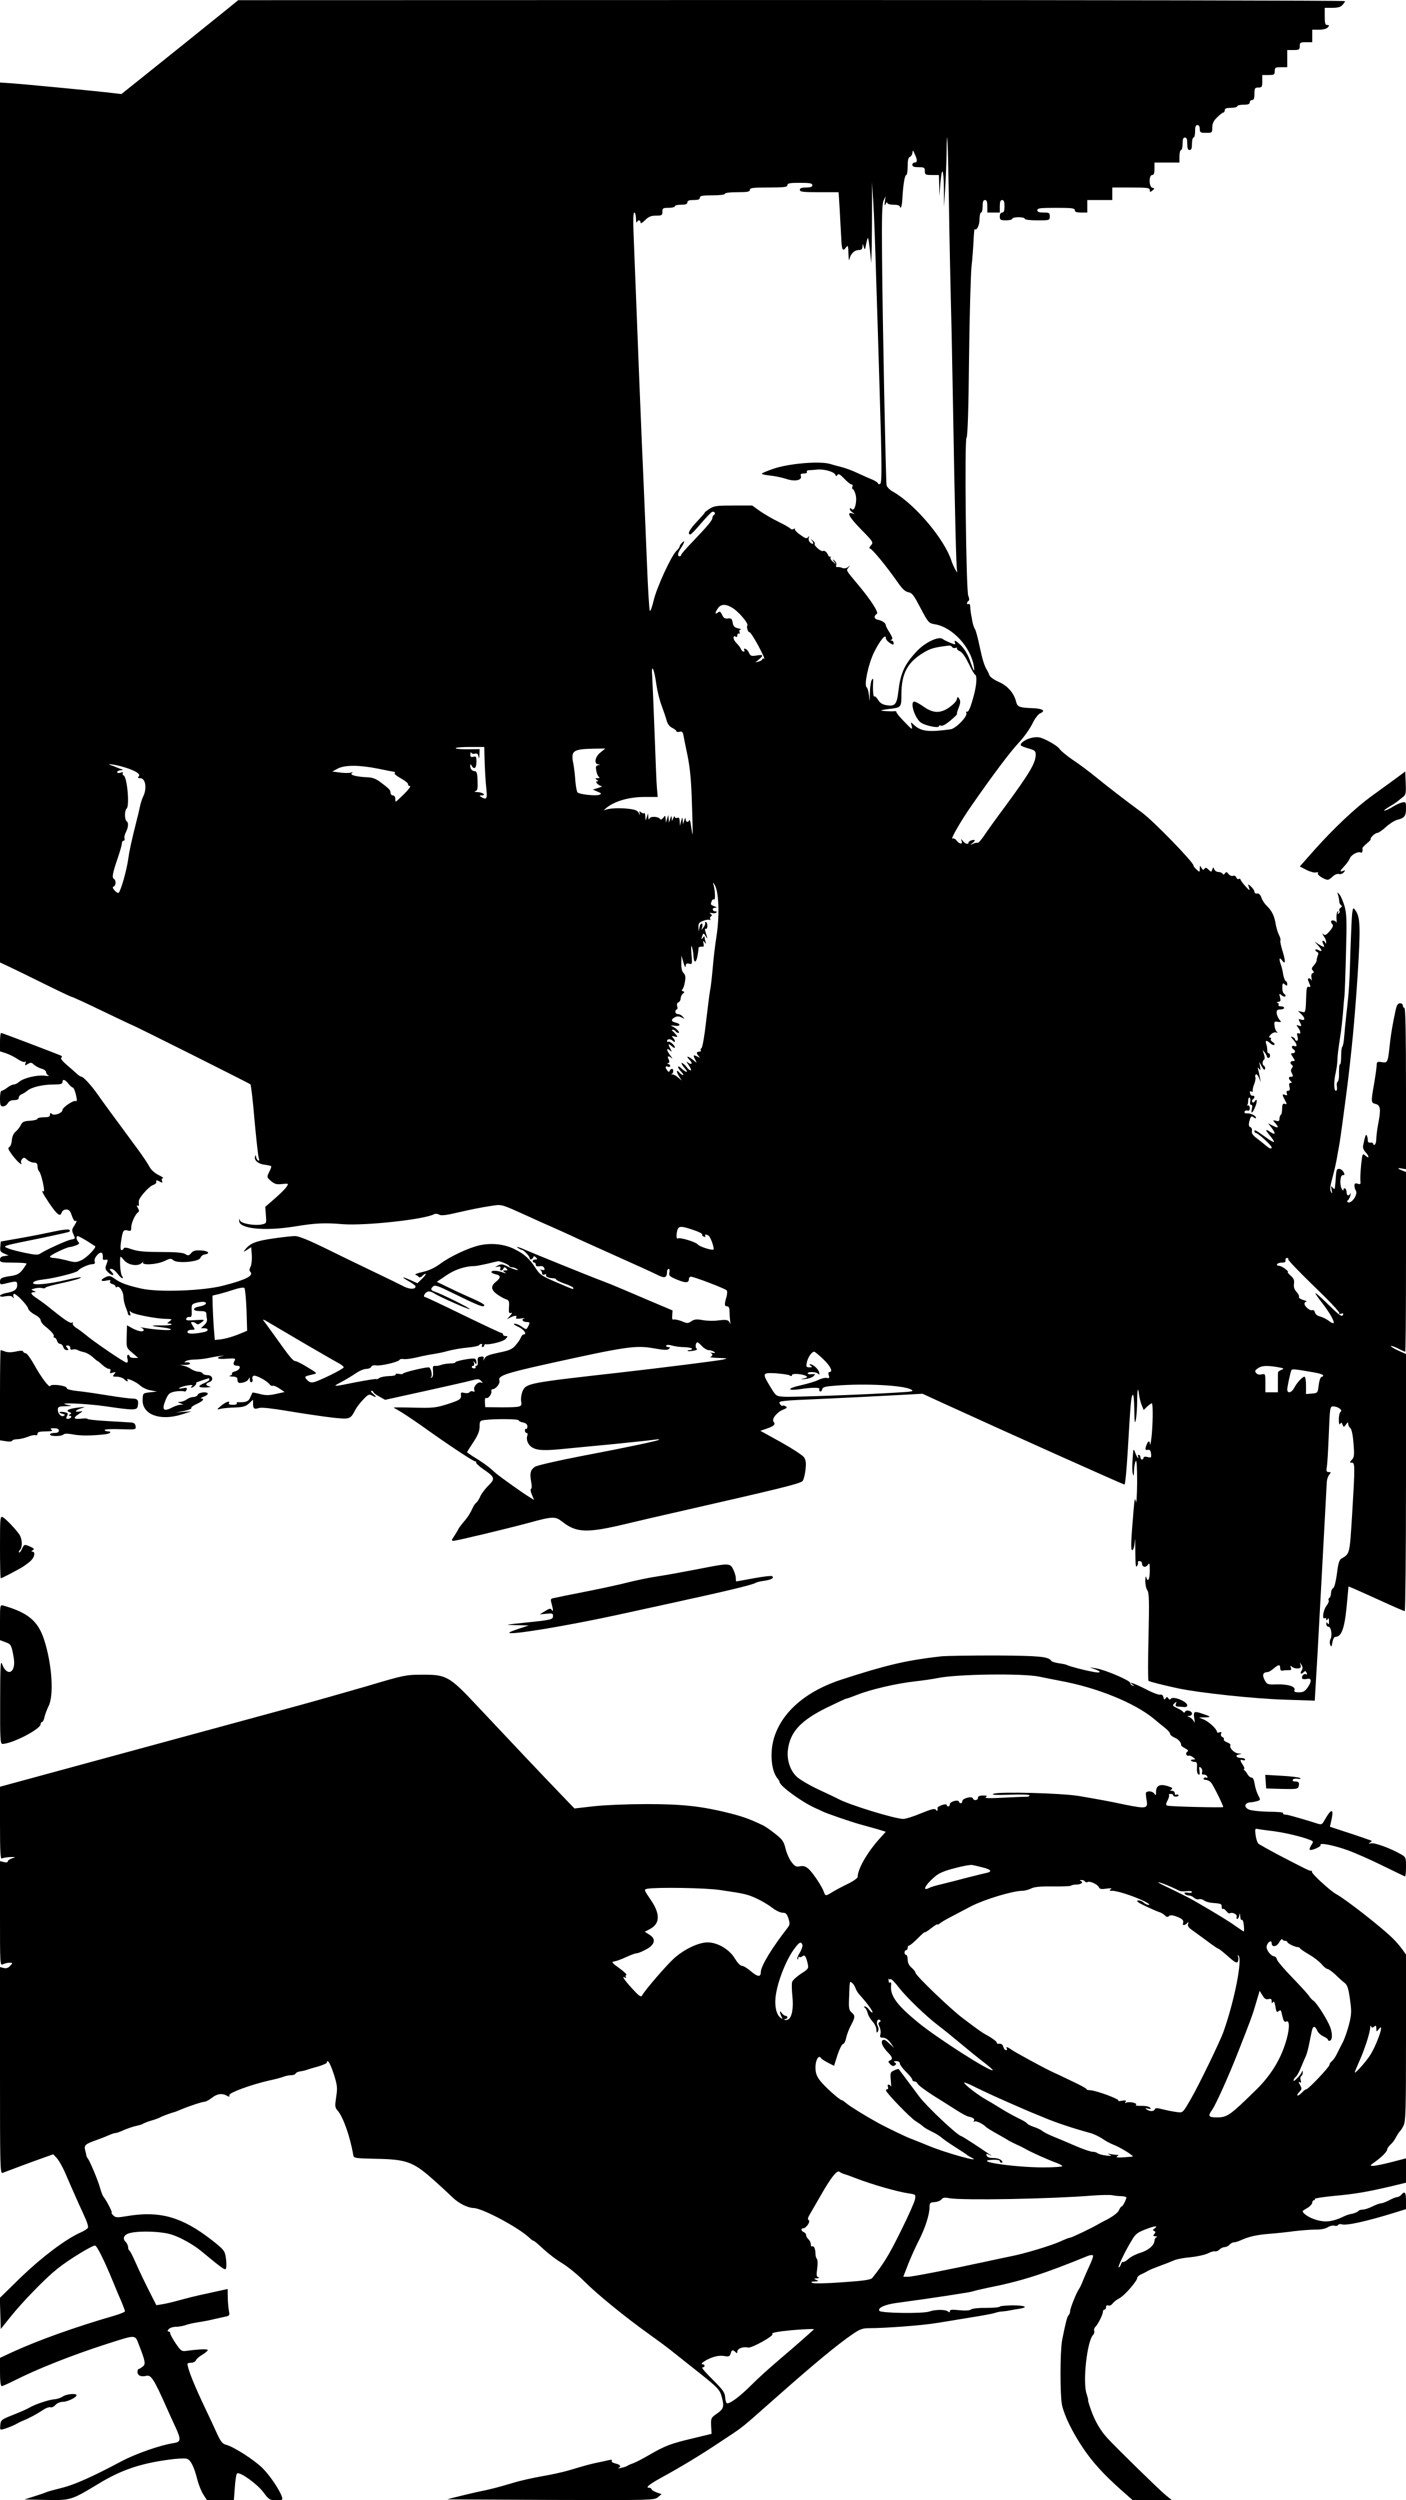 <?xml version="1.0" standalone="no"?>
<!DOCTYPE svg PUBLIC "-//W3C//DTD SVG 20010904//EN"
 "http://www.w3.org/TR/2001/REC-SVG-20010904/DTD/svg10.dtd">
<svg version="1.0" xmlns="http://www.w3.org/2000/svg"
 width="900pt" height="1600pt" viewBox="0 0 900 1600"
 preserveAspectRatio="xMidYMid meet">
<g transform="translate(0,1600) scale(0.1,-0.1)"
fill="#000000" stroke="none">
<path d="M1450 15938 c-148 -119 -407 -328 -539 -433 l-134 -107 -51 6 c-86
11 -576 58 -654 63 l-72 5 0 -2815 0 -2816 58 -27 c31 -15 133 -64 225 -110
93 -46 173 -84 178 -84 4 0 92 -40 195 -90 103 -49 188 -90 190 -90 7 0 749
-372 757 -379 4 -4 16 -106 26 -227 11 -120 23 -230 27 -243 5 -17 4 -22 -4
-17 -7 4 -12 15 -13 24 0 10 -3 12 -5 5 -11 -25 15 -50 56 -56 23 -3 44 -7 46
-10 2 -2 -3 -19 -13 -37 -16 -33 -16 -34 12 -58 24 -20 36 -23 71 -19 42 4 43
4 28 -18 -8 -13 -42 -46 -75 -75 l-61 -53 4 -53 c4 -51 4 -53 -23 -59 -47 -11
-137 5 -142 24 -4 14 -5 14 -6 -1 -3 -51 160 -68 354 -37 133 22 192 25 309
15 142 -11 524 30 585 64 8 4 22 3 32 -3 12 -8 46 -4 130 16 63 15 149 32 191
38 86 13 63 19 263 -71 33 -15 98 -45 145 -65 47 -21 119 -53 160 -73 41 -19
160 -72 264 -119 103 -46 211 -95 239 -109 52 -27 66 -23 67 19 0 9 5 17 10
17 6 0 8 -10 5 -23 -5 -20 1 -26 49 -46 56 -23 76 -22 76 5 0 8 6 14 13 14 19
0 216 -75 228 -87 5 -5 5 -22 -1 -43 -14 -48 -13 -60 5 -60 10 0 15 -10 15
-34 0 -18 2 -46 4 -62 2 -16 1 -22 -1 -14 -8 24 -20 27 -75 20 -28 -4 -73 -3
-99 2 -38 7 -54 6 -73 -7 -22 -15 -27 -15 -62 0 -21 8 -44 13 -51 11 -9 -4
-12 4 -10 26 l2 32 -170 72 c-93 40 -183 78 -198 84 -15 7 -49 20 -75 30 -81
30 -455 182 -498 201 -41 19 -72 26 -44 10 8 -5 18 -10 23 -10 11 -2 47 -40
47 -51 0 -14 17 -12 23 3 4 10 7 10 18 0 11 -11 10 -13 -4 -13 -9 0 -17 -4
-17 -10 0 -5 5 -10 10 -10 6 0 10 -6 10 -14 0 -9 8 -12 24 -9 15 3 25 -1 30
-12 5 -13 1 -15 -17 -11 -12 3 -16 3 -9 0 6 -3 12 -13 12 -21 0 -10 6 -13 16
-9 8 3 13 2 10 -3 -7 -10 17 -21 45 -21 10 0 19 -4 19 -8 0 -4 25 -16 55 -27
30 -10 55 -22 55 -27 0 -11 7 -13 -108 36 -91 39 -106 48 -131 87 -40 63 -75
95 -139 126 -65 32 -146 40 -221 24 -70 -15 -193 -73 -255 -120 -34 -25 -71
-42 -111 -51 -33 -7 -53 -15 -45 -18 8 -3 18 -9 21 -14 3 -5 14 -2 23 7 9 10
19 15 21 13 3 -2 -8 -17 -24 -32 l-29 -28 -46 21 c-57 25 -60 20 -6 -10 22
-13 40 -26 40 -31 0 -20 -36 -20 -74 -1 -23 12 -113 56 -201 98 -88 42 -228
110 -311 151 -98 48 -163 74 -185 74 -18 0 -83 -7 -144 -16 -108 -16 -144 -30
-176 -71 -13 -17 -13 -17 13 -1 l26 17 4 -51 c2 -29 -2 -62 -8 -74 -8 -15 -9
-25 -2 -32 25 -25 -27 -52 -172 -89 -128 -34 -419 -44 -526 -19 -92 21 -133
36 -170 63 -27 19 -35 21 -58 10 -36 -17 -33 -30 5 -22 23 5 30 4 24 -5 -4 -7
1 -13 14 -17 12 -3 21 -10 21 -16 0 -6 3 -7 7 -4 14 14 43 -27 43 -60 0 -18 7
-49 15 -69 8 -19 14 -38 14 -41 0 -4 4 -9 10 -11 7 -2 8 3 4 15 -6 15 -4 16 9
5 18 -14 162 -42 223 -42 37 -1 39 -2 21 -15 -19 -14 -19 -15 -1 -15 10 0 15
-3 12 -7 -4 -3 -35 -6 -69 -5 -73 1 -67 -4 16 -13 32 -4 54 -10 50 -14 -8 -7
-111 0 -179 13 -16 3 -22 3 -12 0 9 -3 17 -10 17 -15 0 -15 -33 -10 -71 10
l-36 20 -2 -72 c-2 -72 -2 -72 36 -104 l38 -33 -27 0 c-16 0 -28 5 -28 10 0 6
-5 10 -10 10 -6 0 -8 -11 -4 -25 4 -16 2 -25 -6 -25 -13 0 -213 136 -264 180
-17 14 -44 34 -59 43 -15 10 -25 23 -21 29 4 7 3 8 -4 4 -12 -7 -45 15 -137
89 -27 23 -67 52 -87 65 -41 27 -48 40 -20 41 14 0 14 2 -3 9 -18 7 -18 8 8
15 15 4 36 5 47 2 11 -3 20 -2 20 2 0 4 37 15 83 25 97 21 150 36 144 42 -2 2
-44 -5 -93 -17 -120 -28 -218 -36 -212 -18 3 9 27 17 64 21 73 8 215 44 223
56 10 15 68 42 91 42 16 0 20 5 16 18 -8 24 40 73 49 50 3 -8 5 -21 3 -29 -2
-9 4 -13 15 -11 20 3 20 2 7 -33 -8 -20 -6 -29 10 -45 26 -26 49 -26 25 0 -16
18 -16 20 -2 20 9 0 26 -13 39 -30 12 -16 26 -30 31 -30 5 0 5 5 -1 13 -9 11
-15 63 -13 112 1 18 3 17 24 -8 27 -34 92 -44 117 -17 8 9 11 10 6 3 -14 -22
88 -16 136 7 37 18 43 18 58 5 25 -22 166 -10 173 16 3 9 14 19 26 21 40 6 26
23 -21 26 -37 2 -51 -1 -64 -17 -15 -17 -20 -18 -38 -6 -15 9 -62 13 -156 13
-101 0 -147 4 -185 17 -34 12 -50 14 -53 6 -2 -6 -8 -11 -14 -11 -7 0 -8 17
-4 48 11 78 15 84 42 78 21 -6 24 -3 24 19 0 28 26 86 44 97 8 5 7 13 -2 29
-8 13 -9 18 -2 14 7 -4 11 -1 9 6 -1 8 -1 19 0 25 2 21 62 88 87 99 14 5 25
13 25 18 -1 4 -1 9 -1 12 0 3 10 1 22 -6 18 -10 20 -9 15 5 -4 9 -1 16 6 16 7
1 -6 10 -29 21 -24 12 -47 33 -57 52 -9 18 -40 64 -69 104 -195 264 -236 321
-264 361 -41 58 -91 112 -103 112 -6 0 -21 10 -34 23 -13 12 -43 38 -65 57
-23 20 -36 37 -30 41 5 4 6 9 2 12 -13 7 -380 147 -387 147 -4 0 -7 -27 -7
-59 l0 -59 38 -12 c20 -7 54 -23 74 -37 20 -14 42 -22 47 -18 7 4 8 0 4 -10
-5 -15 -3 -15 15 -4 18 11 24 11 40 -5 11 -9 33 -21 48 -25 16 -4 29 -14 29
-22 0 -8 7 -17 15 -21 8 -4 -2 -5 -22 -2 -46 7 -136 -14 -164 -38 -11 -10 -27
-18 -36 -18 -8 0 -27 -9 -41 -20 -14 -11 -30 -20 -36 -20 -7 0 -11 -21 -11
-50 0 -43 3 -50 20 -50 10 0 24 9 30 20 7 13 21 20 40 20 20 0 30 5 30 15 0 9
8 18 17 22 10 3 27 14 38 23 26 23 100 40 169 40 43 0 56 3 56 15 0 22 16 18
38 -10 11 -14 24 -25 29 -25 4 0 13 -20 19 -45 8 -35 8 -45 -2 -41 -15 6 -84
-41 -84 -57 0 -19 -51 -39 -67 -26 -10 9 -13 8 -13 -5 0 -12 -10 -16 -40 -16
-22 0 -40 -4 -40 -9 0 -6 -21 -11 -47 -13 -39 -2 -50 -7 -60 -28 -7 -14 -22
-33 -33 -42 -13 -10 -22 -31 -24 -53 -1 -20 -8 -40 -16 -45 -10 -6 -8 -15 11
-41 22 -32 57 -69 66 -69 2 0 1 4 -2 10 -3 5 0 16 7 23 10 12 15 11 32 -5 11
-10 30 -18 43 -18 17 0 23 -6 23 -23 0 -13 5 -28 11 -34 14 -14 40 -135 28
-127 -18 11 -7 -11 37 -77 51 -74 70 -88 79 -58 4 11 15 19 29 19 18 0 26 -9
36 -40 7 -21 17 -37 21 -34 14 8 11 -4 -7 -32 -14 -20 -15 -30 -5 -50 14 -32
15 -31 -16 -37 -30 -6 -167 -69 -195 -89 -14 -10 -33 -9 -95 4 -43 9 -91 21
-108 28 -28 11 -29 13 -10 20 12 4 59 15 105 24 106 21 270 56 289 62 9 3 11
8 5 14 -5 5 -44 1 -99 -11 -50 -11 -146 -30 -215 -42 l-125 -22 -3 -33 c-3
-27 1 -34 25 -44 l28 -12 -27 -4 c-20 -2 -28 -9 -28 -23 0 -17 8 -19 85 -19
47 0 85 -3 85 -6 0 -3 -11 -20 -25 -39 -20 -26 -36 -34 -72 -40 -63 -9 -73
-14 -73 -37 0 -17 4 -19 26 -14 80 20 84 20 84 -7 0 -29 -17 -42 -73 -52 -20
-4 -37 -12 -37 -17 0 -6 14 -8 36 -3 26 4 40 2 46 -7 7 -10 8 -8 4 5 -3 9 -1
17 5 17 15 0 86 -74 90 -95 2 -10 21 -27 42 -38 20 -10 37 -26 37 -35 1 -10
12 -26 26 -37 42 -33 64 -58 58 -67 -3 -4 -1 -8 5 -8 5 0 13 -9 16 -20 3 -11
12 -20 20 -20 8 0 17 -9 20 -20 3 -11 13 -20 22 -20 13 0 13 3 3 15 -10 12
-10 15 4 15 9 0 16 -7 16 -16 0 -10 5 -14 15 -10 9 3 23 2 33 -4 9 -5 29 -11
43 -14 14 -3 38 -17 53 -31 15 -14 29 -25 31 -25 2 0 16 -11 31 -25 15 -14 33
-25 42 -25 9 0 12 -6 8 -16 -5 -12 -1 -14 16 -8 20 6 21 5 9 -10 -12 -14 -10
-16 17 -16 17 0 37 -7 46 -15 16 -17 30 -20 21 -5 -11 17 56 -12 82 -36 15
-14 45 -28 67 -31 l41 -8 -45 -5 c-45 -5 -45 -5 -47 -45 -5 -97 110 -141 252
-96 l60 19 -50 -3 -50 -4 53 10 c29 6 50 14 47 19 -3 5 13 16 35 26 39 18 52
33 28 35 -7 0 -1 5 15 11 15 5 27 14 27 19 0 15 -57 10 -64 -6 -3 -8 -16 -15
-28 -15 -13 0 -32 -7 -42 -15 -11 -8 -29 -15 -40 -16 -21 0 -21 -1 -1 -9 l20
-9 -20 0 c-11 -1 -33 -8 -49 -16 -55 -29 -70 -20 -52 30 21 56 29 64 72 71 23
3 47 3 52 0 6 -3 13 1 16 10 5 14 1 16 -26 10 -22 -4 -28 -3 -18 3 23 14 99
25 80 12 -8 -6 -10 -11 -4 -11 14 0 40 30 28 31 -7 0 73 28 84 29 1 0 2 -4 2
-9 0 -5 -14 -14 -30 -21 -48 -20 -45 -30 7 -29 26 1 38 4 26 6 -28 5 -30 20
-4 28 31 10 23 45 -10 45 -15 0 -29 5 -31 10 -2 6 -14 12 -28 12 -14 1 -36 9
-50 19 -14 10 -39 19 -55 22 -19 3 -14 4 13 3 24 -1 41 3 38 9 -1 5 -12 9 -22
7 -16 -2 -17 -1 -4 8 8 5 33 10 55 10 22 0 60 4 85 9 47 10 130 22 95 14 -49
-11 -35 -23 23 -18 58 4 62 3 53 -14 -12 -21 -5 -31 20 -31 26 0 13 -29 -17
-36 -13 -3 -22 -10 -19 -14 3 -5 -3 -11 -12 -13 -10 -3 -3 -5 15 -6 25 -1 32
-5 32 -21 0 -11 6 -20 13 -20 29 0 56 13 60 29 3 10 5 8 6 -7 1 -14 5 -20 12
-17 6 4 8 13 5 21 -3 8 0 17 8 20 14 6 85 -32 102 -55 6 -8 15 -12 20 -9 5 3
24 -5 42 -17 l34 -23 -55 -12 c-43 -10 -66 -10 -102 -1 -26 7 -48 11 -49 9 -1
-2 -7 -15 -14 -30 -11 -27 -27 -33 -79 -31 -7 1 -10 -3 -7 -8 3 -5 -9 -9 -26
-9 -18 0 -29 4 -25 10 12 20 -20 9 -50 -16 -29 -25 -29 -26 -5 -20 14 4 55 8
92 9 55 2 72 7 93 27 l25 23 0 -25 c0 -33 6 -38 39 -28 17 5 85 -3 192 -21 90
-15 212 -33 271 -40 118 -13 120 -12 151 46 8 17 31 47 51 68 30 32 38 37 55
28 31 -17 35 -13 10 9 -13 10 -18 19 -11 20 6 0 12 -4 12 -8 0 -5 17 -18 38
-29 l37 -21 245 54 c135 30 270 60 300 68 49 13 57 13 70 -1 13 -14 13 -15 -1
-10 -20 7 -51 -27 -43 -48 4 -11 2 -13 -9 -9 -8 3 -18 1 -22 -5 -3 -6 -17 -8
-31 -5 -18 5 -25 3 -24 -7 5 -32 -4 -38 -84 -64 -76 -24 -95 -26 -215 -23 -72
2 -131 2 -131 1 0 -1 14 -10 31 -19 17 -9 84 -53 148 -98 169 -121 335 -231
344 -228 4 1 6 -2 5 -7 -2 -5 19 -24 46 -43 75 -51 77 -60 32 -105 -21 -21
-45 -52 -52 -70 -8 -17 -19 -35 -24 -38 -6 -4 -16 -17 -21 -28 -17 -38 -36
-68 -60 -95 -13 -15 -29 -36 -35 -47 -5 -11 -18 -32 -28 -47 -17 -25 -17 -28
-2 -28 19 0 348 79 481 115 153 42 170 42 213 8 92 -73 159 -75 417 -13 66 16
221 52 345 80 641 146 759 175 777 192 7 7 15 39 19 70 5 44 3 63 -9 82 -9 13
-76 57 -148 97 l-132 73 39 13 c49 17 60 28 46 45 -14 17 22 63 63 78 22 9 26
13 15 20 -8 5 -17 7 -22 4 -4 -2 -11 4 -17 14 -9 17 4 19 267 30 152 7 360 17
462 23 l185 10 155 -71 c347 -159 1129 -510 1138 -510 5 0 14 98 21 218 18
303 21 346 32 356 5 6 9 -31 10 -95 1 -82 3 -96 10 -64 4 22 8 76 8 119 1 82
6 96 13 36 3 -19 10 -48 17 -64 l12 -29 22 22 c13 11 26 21 30 21 9 0 7 -147
-3 -225 -4 -33 -8 -49 -9 -36 -1 28 -15 19 -26 -17 -5 -19 -3 -23 12 -20 13 2
19 -4 21 -25 3 -25 1 -27 -22 -21 -16 4 -26 2 -26 -5 0 -6 -4 -11 -10 -11 -5
0 -10 7 -10 15 0 8 -5 15 -11 15 -5 0 -7 -4 -4 -10 3 -5 3 -10 0 -10 -3 0 -11
15 -18 33 -12 31 -12 30 -17 -38 -3 -38 -3 -81 1 -95 6 -20 7 -16 8 20 1 25 6
52 11 60 6 10 9 -37 9 -140 -1 -85 -5 -139 -8 -120 -6 29 -8 21 -14 -45 -18
-212 -20 -265 -9 -265 6 0 13 21 15 48 3 34 4 29 4 -23 1 -128 3 -141 12 -125
6 8 7 18 5 22 -3 4 2 8 10 8 9 0 16 -6 16 -14 0 -24 22 -30 37 -11 11 17 13
12 13 -38 0 -54 -13 -77 -23 -39 -3 9 -5 -1 -6 -23 0 -22 5 -50 13 -61 12 -17
13 -66 8 -298 -4 -153 -4 -280 0 -282 10 -7 96 -28 188 -48 133 -29 500 -68
691 -73 l185 -6 18 304 c9 167 26 475 37 684 11 209 21 394 22 411 1 17 8 38
16 47 12 15 11 17 -4 17 -14 0 -16 6 -12 33 4 17 9 112 13 210 7 173 7 177 29
177 28 0 62 -24 47 -34 -7 -4 -12 -26 -12 -49 0 -27 3 -37 9 -29 6 11 10 10
15 -5 7 -17 8 -17 22 1 11 16 14 17 14 4 0 -8 6 -21 14 -27 8 -7 16 -44 20
-97 6 -74 5 -89 -10 -105 -16 -17 -16 -19 -1 -19 21 0 21 -20 2 -335 -16 -256
-14 -247 -70 -280 -12 -7 -20 -34 -27 -95 -7 -51 -16 -88 -24 -93 -8 -4 -14
-19 -14 -32 0 -13 -5 -27 -10 -30 -6 -4 -8 -11 -5 -16 4 -5 -3 -21 -14 -35
-21 -27 -30 -91 -11 -79 5 3 10 0 10 -7 0 -10 2 -10 9 1 6 9 8 5 8 -14 1 -19
-2 -23 -8 -14 -7 11 -9 10 -9 -3 0 -10 6 -18 14 -18 17 0 26 -57 12 -81 -5 -9
-5 -25 -1 -35 7 -16 9 -13 14 16 3 19 11 35 18 35 44 0 63 62 78 247 l7 76 34
-14 c18 -8 97 -43 176 -79 78 -36 145 -65 150 -65 4 0 8 370 8 823 l0 822 -51
23 c-28 13 -48 26 -46 29 3 2 23 -5 46 -16 22 -12 43 -21 46 -21 3 0 5 259 5
575 l0 575 -25 10 c-32 12 -32 19 0 12 l25 -4 0 516 c0 337 -3 516 -10 516 -5
0 -10 7 -10 15 0 8 -8 15 -18 15 -14 0 -22 -12 -30 -52 -17 -77 -30 -154 -37
-223 -11 -104 -13 -108 -50 -102 -29 5 -32 3 -33 -22 0 -14 -8 -67 -16 -116
-21 -117 -20 -122 8 -129 32 -8 36 -32 20 -118 -8 -40 -14 -87 -14 -105 0 -17
-4 -35 -10 -38 -5 -3 -10 -1 -10 5 0 6 -8 10 -17 8 -13 -2 -18 4 -18 19 0 12
-4 25 -7 29 -6 6 -10 -6 -23 -70 -2 -10 5 -28 16 -39 25 -27 25 -45 0 -23 -19
17 -20 16 -28 -56 -4 -40 -6 -86 -5 -101 3 -25 1 -28 -17 -22 -16 5 -21 2 -21
-12 0 -10 4 -25 9 -32 16 -25 -30 -88 -52 -74 -5 3 -5 8 1 12 5 3 12 17 16 31
3 14 3 19 0 13 -9 -20 -24 -15 -24 6 0 11 -4 23 -10 26 -5 3 -10 0 -10 -7 0
-9 -3 -9 -10 2 -16 25 -12 90 5 90 13 0 14 4 5 20 -6 11 -18 20 -28 20 -17 0
-18 -3 -24 -91 -3 -40 -5 -44 -16 -30 -12 14 -13 12 -8 -14 5 -24 4 -27 -4
-12 -8 13 -6 36 9 90 11 41 25 100 30 133 6 32 12 70 15 84 5 27 29 202 46
335 33 261 52 465 70 738 20 316 18 379 -15 423 -12 17 -14 16 -19 -16 -3 -19
-7 -120 -11 -225 -6 -222 -10 -284 -26 -420 -6 -55 -13 -124 -15 -154 -2 -30
-8 -57 -12 -60 -4 -3 -7 -30 -7 -58 0 -29 -3 -53 -6 -53 -6 0 -8 -13 -8 -82
-1 -15 -5 -29 -10 -32 -4 -3 -6 -17 -3 -31 2 -15 0 -25 -7 -25 -13 0 -14 60
-1 115 5 22 10 58 11 80 1 36 5 67 23 185 3 19 8 69 12 110 3 41 7 93 10 115
2 22 7 148 10 280 6 204 4 248 -9 295 -9 30 -23 64 -32 75 -16 19 -16 19 -9
-5 4 -14 7 -32 7 -40 0 -8 5 -18 11 -22 8 -6 7 -11 -3 -17 -7 -5 -11 -13 -7
-19 3 -6 1 -14 -5 -18 -8 -5 -9 -3 -4 6 5 8 4 11 -2 7 -6 -4 -9 -23 -8 -44 2
-21 1 -32 -2 -25 -5 13 -33 17 -33 4 0 -4 4 -12 10 -18 6 -6 0 -21 -18 -42
-23 -26 -30 -30 -41 -20 -8 7 -7 2 2 -12 10 -13 17 -31 16 -40 0 -10 -2 -11
-6 -2 -2 6 -9 12 -14 12 -6 0 -5 -8 1 -20 13 -24 7 -25 -28 -3 l-27 17 23 -25
c27 -31 28 -43 2 -29 -12 6 -20 7 -20 1 0 -5 5 -11 12 -13 7 -3 9 -11 3 -24
-4 -10 -7 -24 -7 -30 1 -5 -7 -20 -17 -31 -15 -16 -17 -23 -8 -33 9 -10 9 -14
0 -17 -8 -3 -11 -15 -8 -31 3 -15 2 -21 -1 -14 -8 17 -27 15 -20 -3 3 -8 9
-22 12 -30 4 -10 2 -13 -8 -10 -11 4 -14 -6 -16 -42 -4 -126 -4 -125 -29 -118
l-24 6 21 -21 c26 -26 26 -43 -1 -35 -18 6 -19 5 -10 -13 15 -28 14 -32 -6
-25 -15 5 -16 4 -7 -8 20 -26 24 -49 8 -42 -12 4 -14 0 -8 -21 4 -16 2 -26 -5
-26 -6 0 -11 4 -11 9 0 5 -8 12 -17 15 -14 6 -12 2 5 -17 25 -27 29 -49 7 -41
-17 7 -21 -11 -5 -21 15 -9 12 -25 -5 -25 -14 0 -13 -3 1 -25 15 -23 15 -25 0
-25 -18 0 -21 -15 -6 -25 8 -5 7 -11 0 -20 -8 -10 -8 -19 0 -34 9 -17 8 -21
-5 -21 -18 0 -19 -12 -3 -28 9 -9 9 -12 -1 -12 -9 0 -11 -8 -7 -25 5 -18 2
-25 -8 -25 -10 0 -13 -6 -9 -17 5 -12 2 -15 -10 -10 -21 8 -21 4 -2 -33 14
-26 14 -29 0 -24 -11 4 -15 -1 -17 -17 -2 -43 -3 -48 -11 -55 -4 -4 -7 -15 -7
-25 0 -13 -6 -16 -22 -11 -22 5 -22 4 -5 -15 26 -29 21 -35 -15 -17 l-31 16
21 -27 c29 -37 28 -51 -3 -31 -38 25 -39 19 -6 -21 17 -20 29 -39 26 -41 -2
-3 -26 11 -52 30 -66 47 -73 51 -73 39 0 -6 4 -11 9 -11 13 0 101 -80 101 -92
0 -14 -14 -9 -41 15 -15 12 -41 33 -58 46 -22 17 -31 31 -27 44 2 10 -2 21
-10 24 -9 3 -12 13 -8 32 10 39 14 43 30 30 8 -6 14 -7 14 -3 0 14 -33 31 -57
29 -13 -1 -19 3 -16 11 2 7 11 10 19 7 9 -3 14 2 14 16 0 11 -6 19 -12 17 -7
-1 -10 -1 -5 1 4 3 7 16 7 29 0 14 4 23 9 20 5 -3 7 -15 4 -26 -3 -11 0 -20 6
-20 7 0 9 -9 5 -25 -9 -37 4 -30 21 12 15 35 12 60 -4 34 -6 -8 -11 -9 -15 -3
-3 6 -2 13 4 17 14 9 13 26 -2 23 -6 -2 -14 5 -16 16 -3 12 0 16 8 11 7 -4 10
-1 9 6 -1 8 3 27 10 43 6 16 10 35 7 42 -3 8 -1 16 4 19 4 3 13 -7 19 -22 l11
-28 -5 30 c-3 17 -8 39 -11 50 -4 17 -3 18 6 5 9 -12 10 -9 6 15 l-6 30 17
-30 c10 -19 18 -25 21 -16 2 7 -1 17 -7 21 -13 7 -11 31 2 41 4 3 3 19 -3 35
-9 27 -9 28 5 10 8 -11 15 -23 15 -28 0 -4 5 -8 10 -8 6 0 10 7 10 15 0 8 -4
15 -9 15 -6 0 -9 8 -9 18 1 9 -2 27 -6 40 -9 26 0 28 26 5 10 -9 21 -13 25 -9
5 4 0 12 -10 17 -9 6 -15 14 -12 20 4 5 1 9 -6 9 -8 0 -6 7 5 19 10 11 25 17
34 14 11 -3 13 -2 6 4 -7 4 -14 22 -15 38 -4 27 -2 30 21 26 23 -3 24 -2 9 15
-8 11 -16 29 -17 42 -1 17 5 22 24 22 13 0 24 5 24 10 0 6 -9 10 -21 10 -11 0
-18 4 -15 9 4 5 0 12 -6 14 -8 3 -6 6 5 6 14 1 16 6 11 29 -7 24 -6 26 10 13
9 -8 20 -11 23 -7 4 4 2 10 -4 14 -12 7 -16 25 -14 56 1 15 4 16 16 6 12 -10
15 -10 15 3 0 8 -4 17 -10 19 -5 2 -12 21 -16 42 -3 22 -10 50 -15 63 -13 36
-10 51 6 29 24 -32 26 -12 6 54 -11 35 -18 67 -15 71 3 5 -1 21 -9 36 -8 15
-17 47 -21 69 -7 50 -25 87 -57 117 -13 12 -29 36 -34 52 -7 20 -17 29 -28 27
-9 -2 -17 3 -17 11 0 8 -10 22 -21 33 -22 19 -22 19 -14 -6 7 -22 4 -21 -24
10 -17 19 -31 39 -31 43 0 5 -5 5 -10 2 -6 -3 -13 1 -16 10 -4 9 -13 14 -22
10 -8 -3 -21 3 -28 12 -11 15 -15 15 -23 4 -6 -9 -11 -10 -15 -2 -4 6 -16 11
-27 11 -11 0 -23 8 -26 17 -6 15 -7 15 -13 -1 -6 -18 -7 -18 -24 -1 -14 14
-20 15 -26 5 -6 -9 -10 -8 -19 6 -10 18 -10 17 -11 -5 0 -23 -1 -24 -20 -6
-11 10 -20 21 -20 26 0 21 -257 286 -331 340 -110 81 -207 156 -285 219 -45
37 -115 90 -155 116 -39 27 -78 58 -86 71 -8 12 -41 35 -73 51 -49 25 -65 28
-99 22 -41 -7 -85 -36 -76 -50 2 -4 25 -13 50 -20 39 -11 45 -16 45 -39 -1
-55 -39 -118 -199 -336 -53 -71 -112 -153 -131 -182 -19 -28 -38 -49 -42 -47
-4 3 -18 0 -30 -6 -21 -10 -21 -10 -5 3 23 19 22 26 -3 20 -11 -3 -20 -9 -20
-14 0 -15 -22 -10 -36 9 -13 16 -14 16 -8 -1 8 -23 -16 -19 -34 6 -7 9 -18 14
-24 11 -19 -12 55 117 122 212 139 200 246 342 302 402 33 35 71 89 86 120 15
32 37 61 50 67 37 16 19 30 -44 33 -87 3 -101 8 -109 39 -13 56 -54 104 -111
129 -30 13 -57 32 -60 42 -3 9 -10 24 -15 32 -19 32 -29 64 -49 157 -11 53
-24 101 -29 107 -5 6 -12 27 -16 46 -3 19 -8 44 -10 55 -2 11 -4 30 -4 43 -1
13 -5 20 -11 17 -5 -3 -10 -2 -10 4 0 5 4 12 10 16 6 4 5 16 -2 33 -14 37 -25
1002 -11 1011 7 4 13 184 16 506 3 275 11 541 16 590 6 50 11 125 13 167 2 42
5 75 7 72 13 -12 31 24 31 62 0 24 5 44 10 44 6 0 10 18 10 40 0 29 4 40 15
40 11 0 15 -11 15 -40 l0 -40 40 0 40 0 0 40 c0 29 4 40 15 40 11 0 15 -11 15
-40 0 -29 -4 -40 -15 -40 -9 0 -15 -9 -15 -25 0 -22 4 -25 40 -25 22 0 40 5
40 10 0 6 18 10 40 10 22 0 40 -4 40 -10 0 -6 33 -10 80 -10 79 0 80 0 80 25
0 23 -4 25 -40 25 -29 0 -40 4 -40 15 0 13 20 15 120 15 100 0 120 -2 120 -15
0 -11 11 -15 40 -15 l40 0 0 40 0 40 80 0 80 0 0 40 0 40 120 0 c104 0 120 -2
120 -16 0 -14 2 -15 17 -3 15 13 15 14 0 17 -23 5 -24 82 -2 82 11 0 15 11 15
40 l0 40 80 0 80 0 0 40 c0 22 5 40 10 40 6 0 10 18 10 40 0 29 4 40 15 40 11
0 15 -11 15 -40 0 -29 4 -40 15 -40 11 0 15 11 15 40 0 22 5 40 10 40 6 0 10
18 10 40 0 29 4 40 15 40 9 0 15 -9 15 -25 0 -22 4 -25 40 -25 39 0 40 1 40
34 0 25 8 43 31 65 17 17 35 31 40 31 5 0 9 7 9 15 0 11 11 15 40 15 22 0 40
5 40 10 0 6 18 10 40 10 29 0 40 4 40 15 0 8 7 15 15 15 11 0 15 11 15 40 0
36 3 40 25 40 23 0 25 4 25 40 l0 40 40 0 c36 0 40 3 40 25 0 23 4 25 40 25
l40 0 0 55 0 55 40 0 c36 0 40 3 40 25 0 23 4 25 40 25 l40 0 0 40 0 40 44 0
c26 0 48 6 56 15 10 12 10 15 -4 15 -13 0 -16 11 -16 55 l0 55 48 0 c35 0 54
5 65 18 10 10 17 22 17 25 0 4 -1594 7 -3542 7 l-3543 -1 -75 -61z m4624
-1223 c3 -220 9 -479 11 -575 3 -96 10 -420 15 -720 13 -744 21 -1052 26
-1070 10 -36 -23 22 -36 62 -45 139 -234 362 -373 441 -21 11 -39 30 -42 42
-5 27 -26 1065 -29 1472 -2 243 0 328 10 350 l13 28 -5 -35 c-3 -27 -2 -31 5
-15 5 11 10 14 10 8 1 -8 16 -13 41 -13 24 0 40 -5 40 -12 0 -6 3 -8 7 -5 4 4
8 29 9 55 5 87 15 152 25 152 5 0 9 25 9 55 0 40 4 57 15 61 8 4 15 16 16 28
1 18 3 16 14 -9 18 -39 18 -55 0 -55 -8 0 -15 -7 -15 -15 0 -11 11 -15 40 -15
36 0 40 -2 40 -25 0 -23 4 -25 45 -25 l45 0 2 -67 1 -68 6 77 c10 118 21 105
23 -28 l1 -119 7 115 c4 63 8 164 9 224 2 217 9 93 15 -299z m-874 100 c0 -11
-11 -15 -40 -15 -29 0 -40 -4 -40 -15 0 -13 20 -15 124 -15 l124 0 7 -112 c3
-62 8 -144 10 -181 3 -77 9 -89 30 -61 13 17 15 14 16 -41 1 -33 4 -49 6 -35
7 35 32 60 60 60 17 0 23 6 24 23 1 21 1 21 8 -3 7 -22 8 -21 15 18 5 24 10
41 12 39 3 -2 8 -40 13 -83 l8 -79 3 110 c1 61 2 178 2 260 l0 150 8 -130 c5
-71 13 -299 19 -505 7 -206 16 -512 21 -680 16 -520 16 -613 3 -617 -7 -3 -13
-1 -13 4 0 4 -15 14 -32 22 -18 7 -60 26 -93 41 -33 16 -80 34 -105 40 -25 6
-59 16 -76 21 -67 20 -268 3 -367 -32 -34 -12 -66 -25 -70 -29 -4 -4 18 -10
50 -13 32 -3 80 -13 107 -22 55 -19 103 -8 92 20 -4 11 2 15 20 15 14 0 22 4
19 10 -3 6 2 10 12 11 10 0 34 2 53 4 43 5 110 -14 117 -33 5 -11 7 -11 14 -1
6 10 17 3 43 -24 19 -20 40 -37 46 -37 7 0 10 -7 6 -15 -3 -8 -2 -15 3 -15 4
0 12 -15 17 -32 13 -43 -5 -115 -24 -96 -9 9 -12 9 -12 0 0 -6 8 -16 18 -22
16 -11 16 -11 0 -6 -42 13 -24 -22 52 -100 81 -82 82 -85 65 -104 -10 -11 -13
-20 -7 -20 13 0 106 -113 173 -209 34 -49 52 -67 74 -71 24 -4 35 -20 78 -102
49 -93 52 -96 91 -103 112 -17 232 -148 250 -270 6 -44 0 -33 -30 50 -10 28
-33 65 -51 83 -36 35 -48 40 -40 18 5 -12 0 -12 -31 1 -20 8 -42 19 -48 24
-24 20 -113 -22 -165 -78 -80 -85 -105 -140 -119 -261 -9 -79 -22 -94 -74 -85
-27 4 -43 14 -55 34 -10 16 -21 26 -24 22 -7 -7 -11 41 -8 92 1 23 0 27 -8 15
-6 -8 -12 -46 -13 -85 -1 -60 -2 -63 -5 -20 -3 27 -9 52 -15 56 -19 12 10 149
47 225 36 73 75 121 75 92 0 -9 11 -23 25 -32 22 -14 25 -15 25 -1 0 8 -6 15
-12 16 -10 0 -10 2 -1 6 9 3 5 16 -12 44 -14 21 -25 43 -25 48 0 14 -24 30
-51 35 -24 4 -28 24 -6 38 13 8 -38 88 -116 181 -86 103 -81 95 -66 115 13 15
12 16 -3 3 -11 -8 -25 -10 -35 -6 -10 5 -24 7 -32 6 -8 -2 -12 3 -8 13 3 8 -2
20 -11 28 -16 12 -16 11 -2 -7 14 -20 14 -20 -7 -1 -13 10 -20 23 -17 28 3 4
2 7 -3 6 -4 -2 -10 2 -11 7 -7 20 -24 35 -34 29 -11 -7 -60 35 -53 46 3 4 -3
14 -13 21 -15 13 -16 12 -3 -3 7 -10 9 -18 4 -18 -16 0 -32 22 -26 39 4 12 3
13 -5 3 -8 -11 -17 -8 -50 16 -23 16 -38 33 -34 37 4 5 1 5 -7 0 -7 -4 -16 -4
-20 1 -3 5 -37 25 -76 44 -38 18 -92 50 -120 69 l-50 36 -120 0 c-107 0 -124
-2 -155 -22 -19 -13 -32 -23 -29 -23 3 0 -19 -25 -48 -56 -49 -51 -66 -84 -44
-84 5 0 34 30 66 68 32 37 63 70 71 75 15 9 29 -9 14 -18 -5 -3 -10 -12 -10
-19 0 -16 -29 -50 -127 -153 -40 -41 -73 -79 -73 -84 0 -5 -4 -9 -10 -9 -16 0
-12 22 10 55 23 35 26 53 5 31 -8 -8 -15 -19 -15 -24 0 -5 -9 -17 -19 -26 -33
-30 -128 -236 -147 -319 -10 -43 -21 -72 -25 -65 -3 7 -12 146 -18 308 -7 162
-16 390 -21 505 -12 252 -40 956 -65 1613 -3 77 -1 122 5 122 6 0 10 -17 11
-37 0 -21 3 -32 6 -25 7 17 23 15 23 -2 0 -9 11 -3 29 15 23 23 39 29 70 29
37 0 41 2 41 25 0 23 4 25 40 25 22 0 40 5 40 10 0 6 18 10 40 10 29 0 40 4
40 15 0 11 11 15 40 15 29 0 40 4 40 15 0 12 16 15 80 15 47 0 80 4 80 10 0 6
33 10 80 10 64 0 80 3 80 15 0 13 20 15 120 15 100 0 120 3 120 15 0 12 16 15
80 15 64 0 80 -3 80 -15z m-504 -2710 c39 -27 98 -98 88 -108 -8 -8 6 -48 14
-43 4 2 29 -36 56 -86 27 -50 44 -88 37 -84 -6 4 -11 3 -11 -2 0 -5 -10 -12
-22 -15 l-23 -6 23 19 c31 26 28 33 -15 25 -33 -5 -39 -3 -48 16 -5 13 -16 25
-24 27 -8 3 -11 0 -7 -7 4 -6 2 -11 -4 -11 -6 0 -13 7 -17 16 -3 9 -17 27 -30
40 -22 22 -24 52 -2 39 5 -4 9 1 9 10 0 9 4 13 10 10 6 -3 7 1 4 9 -4 10 -1
16 7 17 8 1 1 4 -16 8 -23 5 -31 13 -35 36 -4 25 -9 30 -31 27 -19 -2 -28 3
-37 24 -10 21 -15 24 -27 14 -20 -16 -19 0 1 28 20 29 54 28 100 -3z m1399
-246 c4 -6 14 -8 22 -5 8 3 12 2 9 -3 -3 -4 5 -13 19 -19 15 -7 35 -36 56 -79
17 -37 36 -69 41 -71 13 -5 10 -61 -7 -127 -21 -80 -36 -116 -46 -109 -5 3 -6
-1 -3 -9 8 -22 -67 -99 -101 -104 -143 -20 -193 -14 -240 33 -15 15 -16 14 -9
-12 6 -27 2 -24 -46 26 -30 30 -53 59 -52 63 1 4 -3 7 -10 6 -24 -3 -91 1 -87
5 2 2 24 6 49 9 79 9 80 10 80 91 0 137 39 209 146 272 42 25 68 32 161 43 6
0 15 -4 18 -10z m-1894 -236 c6 -43 21 -105 34 -138 12 -33 27 -76 32 -95 6
-23 18 -39 36 -48 15 -7 27 -17 27 -22 0 -4 9 -6 20 -3 14 4 20 -1 24 -18 2
-13 14 -73 27 -134 16 -80 24 -163 28 -305 4 -107 6 -197 4 -199 -1 -2 -5 21
-9 50 -4 30 -9 48 -11 42 -7 -19 -23 -16 -24 5 -1 11 -4 9 -9 -8 l-8 -25 -2
25 c-2 24 -3 23 -10 -5 l-8 -30 -1 29 c-1 21 -5 27 -16 22 -8 -3 -15 0 -16 7
0 7 -4 3 -9 -8 l-9 -20 -1 20 c-2 17 -3 16 -10 -5 l-8 -25 -2 25 -2 25 -8 -25
-8 -25 -1 25 c-2 23 -3 24 -15 7 -8 -10 -17 -14 -20 -9 -11 18 -65 20 -69 3
-3 -9 -6 -6 -7 9 l-2 25 -8 -25 c-8 -25 -8 -25 -9 4 -1 16 -4 26 -8 23 -3 -4
-12 -2 -20 5 -11 9 -12 7 -8 -8 4 -14 2 -13 -6 3 -9 17 -24 23 -73 28 -61 6
-124 2 -148 -10 -7 -4 0 4 16 17 53 42 142 67 238 68 l88 0 -5 58 c-3 31 -9
190 -15 352 -6 162 -13 324 -15 360 -8 90 12 56 26 -47z m-1100 -455 c2 -85 7
-169 13 -225 6 -55 -1 -64 -34 -43 -13 8 -12 10 3 10 32 0 7 20 -26 21 -18 1
-24 3 -15 6 15 4 17 15 15 66 -1 47 -6 62 -17 62 -18 0 -30 14 -30 35 1 12 3
11 11 -3 15 -25 29 -11 29 30 0 30 -3 35 -20 30 -16 -4 -20 0 -19 16 0 12 3
17 5 11 3 -7 13 -10 24 -7 13 4 20 -1 23 -19 3 -16 5 -13 6 12 l1 36 -79 -1
c-43 0 -77 3 -74 8 2 4 44 7 94 7 l89 0 1 -52z m743 17 c-35 -27 -44 -74 -15
-76 14 -1 14 -2 -1 -6 -14 -3 -16 -11 -11 -36 3 -18 11 -35 17 -39 7 -5 3 -8
-9 -8 -17 0 -17 -2 -5 -10 11 -7 12 -10 2 -10 -18 0 11 -30 30 -31 7 0 -3 -5
-22 -11 l-35 -11 30 -13 c26 -11 27 -13 12 -20 -23 -9 -127 2 -140 15 -5 5
-11 38 -14 73 -2 34 -8 85 -13 111 -17 83 -3 93 130 96 l75 1 -31 -25z m-3069
-89 c81 -22 127 -47 114 -63 -9 -10 -7 -13 9 -13 34 0 44 -67 18 -118 -7 -15
-17 -45 -21 -67 -5 -22 -9 -42 -10 -45 -1 -3 -5 -18 -9 -35 -37 -148 -47 -194
-56 -257 -10 -69 -45 -194 -60 -211 -3 -4 -15 2 -26 14 -14 16 -15 23 -6 26
15 6 16 39 1 49 -14 8 -8 38 25 134 14 41 26 82 26 92 0 10 5 18 11 18 6 0 9
6 6 14 -3 7 1 26 9 41 16 32 18 61 4 70 -5 3 -10 21 -10 40 0 19 5 37 10 40
21 13 4 205 -19 213 -6 2 -8 8 -5 14 4 6 -1 8 -15 3 -12 -4 -21 -2 -21 4 0 6
10 11 23 12 13 0 16 2 7 6 -8 2 -24 8 -35 13 -11 5 -27 11 -35 13 -35 12 17 6
65 -7z m1650 -16 c53 -11 99 -20 102 -20 2 0 2 -4 -1 -8 -3 -5 16 -20 42 -34
26 -15 46 -31 44 -37 -1 -6 4 -11 12 -11 8 0 -8 -22 -36 -50 -28 -27 -52 -50
-54 -50 -2 0 -4 9 -4 20 0 11 -7 20 -15 20 -8 0 -15 7 -15 16 0 18 -9 27 -65
69 -29 22 -52 30 -85 31 -68 3 -114 15 -98 26 9 7 8 8 -6 4 -10 -4 -41 -3 -69
0 l-50 7 34 18 c46 25 142 24 264 -1z m2173 -866 c3 -57 -1 -134 -11 -201 -9
-59 -19 -139 -22 -178 -9 -99 -14 -146 -20 -175 -3 -14 -14 -101 -25 -195 -10
-93 -24 -171 -30 -173 -5 -2 -8 -8 -4 -13 3 -5 -2 -9 -10 -9 -19 0 -20 -11 -3
-29 10 -11 8 -11 -10 -2 -26 13 -28 9 -12 -22 11 -21 11 -21 -7 -6 -40 33 -60
37 -28 4 21 -21 10 -32 -13 -14 -12 10 -10 4 6 -18 12 -18 18 -33 12 -33 -5 0
-16 8 -23 18 -17 24 -45 41 -33 21 4 -8 15 -22 23 -31 21 -25 3 -22 -25 4 -28
27 -31 10 -3 -20 12 -12 17 -22 12 -22 -5 0 -15 7 -22 15 -21 25 -23 9 -4 -22
l18 -28 -25 21 c-13 12 -30 20 -37 18 -7 -1 -8 0 -2 3 12 6 13 33 1 33 -5 0
-12 -6 -14 -12 -4 -10 -8 -9 -16 2 -15 21 -13 30 4 24 8 -4 15 -1 15 5 0 6 -6
11 -12 12 -10 0 -10 2 -1 6 9 3 10 10 3 24 -12 22 -1 25 20 7 7 -7 4 0 -8 16
-26 34 -29 54 -5 35 15 -13 15 -12 5 8 -18 32 -15 38 8 18 11 -10 20 -14 20
-8 0 14 -35 44 -43 36 -4 -3 -7 -1 -7 5 0 16 23 15 38 0 16 -16 16 4 0 21 -11
11 -9 13 10 8 20 -5 22 -3 10 11 -7 9 -17 20 -23 24 -6 5 -6 8 2 8 6 0 15 -4
18 -10 3 -5 11 -10 17 -10 15 0 -12 30 -37 41 -15 7 -13 8 13 5 37 -6 44 11 7
20 -30 7 -32 20 -5 34 15 8 26 7 43 -1 20 -11 21 -11 8 4 -7 10 -21 17 -31 17
-9 0 -17 7 -17 15 0 8 4 15 9 15 5 0 6 9 3 20 -4 13 -1 22 7 25 8 3 15 15 15
27 1 12 8 25 15 30 11 8 10 11 -1 15 -8 3 -9 8 -3 12 5 3 13 25 16 47 6 31 3
45 -8 57 -11 10 -16 32 -15 64 l1 48 13 -45 c7 -25 13 -36 14 -23 1 16 6 20
22 16 20 -6 21 -3 15 63 -3 45 -2 60 3 44 5 -14 9 -39 10 -57 2 -48 17 -48 26
0 4 23 7 45 6 50 -1 6 14 11 30 9 4 -1 5 9 2 21 -4 18 -3 20 7 7 10 -13 11
-12 6 3 -3 10 -6 24 -6 30 0 7 -4 6 -10 -3 -11 -17 -13 -9 -3 15 5 15 8 14 20
-6 14 -23 14 -20 -2 30 -4 15 -3 21 3 17 5 -3 10 5 10 19 0 14 -5 25 -10 25
-5 0 -7 -3 -4 -8 2 -4 -3 -16 -11 -27 -15 -20 -15 -20 -8 3 3 12 2 22 -4 22
-5 0 -12 -12 -14 -27 -4 -28 -4 -28 -6 2 -1 26 4 33 30 42 18 7 36 10 42 6 6
-3 7 -1 3 5 -3 6 -1 14 5 18 8 4 7 9 -2 16 -10 7 -8 8 8 5 13 -3 26 -1 29 4 3
5 0 8 -7 7 -6 -2 -14 3 -16 10 -3 7 3 12 14 13 15 0 14 2 -4 9 -25 10 -26 11
-17 34 3 9 10 13 15 10 10 -6 6 68 -6 101 -3 11 1 7 11 -10 11 -20 19 -60 22
-121z m-160 -2085 c34 -11 60 -24 57 -29 -3 -4 2 -11 11 -14 8 -3 12 -2 9 4
-7 12 5 13 21 2 13 -8 38 -81 31 -88 -8 -8 -91 19 -100 32 -9 15 -114 47 -127
39 -11 -7 -13 19 -4 53 8 27 24 28 102 1z m-3882 -70 c27 -17 51 -33 53 -34 9
-9 -54 -74 -87 -89 -34 -16 -42 -16 -97 -1 -32 8 -70 15 -82 15 -13 0 -23 4
-23 9 0 9 109 61 128 61 6 0 23 5 38 10 21 8 24 14 16 22 -14 14 -16 38 -4 38
4 0 30 -14 58 -31z m7690 -117 c-3 -5 71 -82 164 -172 93 -89 167 -167 163
-173 -4 -6 0 -8 11 -4 11 4 16 3 14 -4 -7 -20 -20 -11 -99 66 -43 43 -79 74
-79 69 0 -4 20 -33 44 -63 47 -61 81 -120 72 -128 -3 -3 -17 4 -31 15 -14 11
-39 23 -54 27 -18 4 -31 14 -34 27 -3 11 -10 17 -16 14 -12 -8 -51 23 -51 41
0 7 6 13 13 14 6 0 -3 5 -21 10 -18 5 -30 14 -27 19 3 5 -4 20 -15 32 -15 16
-20 32 -17 53 3 23 -2 35 -22 52 -14 13 -22 23 -17 23 5 0 -3 9 -17 20 -14 11
-33 20 -42 20 -9 0 -13 5 -10 10 3 6 17 10 31 10 13 0 23 3 23 8 -3 15 1 22
12 22 5 0 8 -4 5 -8z m-5019 -24 c18 -7 33 -16 33 -20 0 -4 8 -8 18 -8 9 0 24
-5 32 -11 22 -15 -27 -2 -67 19 -26 13 -36 14 -55 4 -22 -12 -22 -12 -1 -8 15
3 20 0 16 -10 -3 -8 -1 -14 5 -14 6 0 12 6 15 13 4 10 7 10 18 0 11 -11 10
-13 -6 -13 -17 0 -18 -2 -5 -11 12 -9 11 -9 -5 -4 -37 14 -73 17 -79 7 -3 -5
8 -12 24 -16 37 -7 38 -22 5 -48 -40 -32 -32 -59 29 -95 11 -7 29 -16 39 -19
15 -5 18 -15 15 -49 -2 -34 0 -41 12 -37 10 4 9 -2 -5 -18 l-20 -23 22 12 c28
14 46 14 37 0 -5 -8 4 -10 32 -6 21 3 31 3 21 1 -22 -7 -12 -24 14 -24 22 0
23 -4 8 -31 -10 -19 -10 -19 -39 1 -15 11 -36 20 -47 19 -10 0 0 -9 25 -20 37
-17 58 -49 33 -49 -5 0 -12 -8 -16 -17 -3 -10 -18 -33 -34 -51 -23 -27 -40
-34 -108 -48 -63 -13 -84 -21 -92 -38 -8 -14 -10 -15 -6 -3 4 14 0 18 -18 15
-18 -2 -21 -8 -19 -30 2 -16 -1 -28 -8 -28 -6 0 -9 -4 -6 -8 3 -5 -1 -9 -9 -9
-8 0 -15 4 -15 9 0 4 4 8 10 8 5 0 7 8 4 18 -5 14 -4 15 5 2 9 -13 11 -13 11
2 0 9 -4 20 -10 23 -12 7 -131 -15 -126 -24 2 -3 -12 -6 -32 -6 -21 -1 -46 -5
-57 -9 -11 -5 -28 -8 -38 -7 -16 2 -18 -3 -15 -35 2 -24 -2 -38 -10 -40 -7 -1
-9 0 -4 2 13 7 1 64 -14 64 -28 0 -164 -33 -164 -40 0 -4 -12 -5 -26 -2 -15 3
-25 1 -21 -4 3 -5 -17 -10 -44 -10 -27 -1 -55 -7 -62 -13 -8 -6 -16 -9 -18 -6
-3 2 -61 -7 -129 -20 -152 -31 -157 -31 -97 0 27 14 68 39 92 55 24 17 55 30
70 30 14 0 28 6 31 13 3 8 16 12 32 9 32 -4 145 23 150 36 1 5 13 7 25 5 12
-3 52 3 87 11 36 9 83 18 104 21 22 3 63 11 90 19 28 8 84 18 124 22 40 3 75
11 78 15 3 5 10 9 15 9 6 0 7 -4 4 -10 -3 -5 -1 -10 4 -10 6 0 11 5 11 10 0 6
3 9 8 8 26 -5 114 17 128 33 16 18 16 19 1 19 -10 0 -17 5 -17 10 0 6 -5 10
-10 10 -6 0 -116 52 -246 115 -129 63 -239 115 -244 115 -14 0 -1 28 17 34 9
4 26 0 37 -8 37 -24 227 -108 232 -103 6 5 -182 98 -225 112 -24 7 -27 18 -7
34 10 9 36 0 112 -38 182 -89 214 -102 214 -83 0 5 -30 22 -67 38 -36 16 -105
47 -152 70 l-85 41 62 42 c56 38 122 59 182 59 8 0 44 7 80 15 36 9 67 16 69
16 3 1 20 -4 38 -11z m-1649 -301 l4 -133 -38 -16 c-50 -21 -101 -36 -139 -40
l-30 -3 -7 85 c-3 47 -6 111 -7 142 l-1 57 43 10 c23 6 67 19 97 29 30 10 59
15 64 10 5 -4 11 -67 14 -141z m-260 41 c-3 -7 -20 -15 -38 -18 -50 -8 -51
-30 -1 -30 32 0 41 -4 42 -17 0 -10 2 -26 4 -36 2 -10 -6 -27 -18 -37 l-21
-20 22 0 c29 0 28 -18 0 -24 -67 -14 -108 -14 -108 0 0 8 10 14 25 14 25 0 25
1 9 25 -13 21 -14 25 -2 25 8 0 19 -5 24 -10 8 -8 18 -5 34 8 23 18 23 18 -40
14 -50 -4 -62 -2 -58 9 3 8 12 13 21 11 13 -2 15 6 14 40 -2 37 1 42 23 49 41
12 72 10 68 -3z m623 -251 c108 -63 210 -122 228 -131 17 -9 31 -21 31 -26 0
-10 -149 -84 -191 -95 -18 -4 -30 0 -43 14 -20 22 -19 23 38 36 29 6 28 7 -35
45 -35 22 -71 40 -79 40 -15 1 -35 25 -138 170 -30 41 -59 82 -66 90 -6 8 3 6
24 -7 19 -11 123 -72 231 -136z m2553 -22 c13 -14 32 -25 42 -25 11 0 26 -5
34 -10 12 -8 9 -10 -10 -7 -14 2 -19 2 -12 0 6 -3 12 -8 12 -13 0 -5 -6 -11
-12 -13 -7 -3 16 -6 52 -7 58 -2 61 -3 30 -10 -34 -8 -393 -53 -675 -85 -578
-65 -588 -67 -611 -120 -7 -19 -11 -47 -8 -63 7 -36 1 -38 -131 -38 l-99 1 -2
32 c-1 19 2 30 8 27 12 -8 39 27 33 44 -2 6 2 12 9 12 19 0 49 37 43 54 -12
31 34 47 294 105 515 114 576 123 692 103 67 -12 90 -13 99 -4 9 9 8 12 -6 12
-9 0 -15 4 -11 9 3 6 18 6 38 0 17 -5 53 -10 80 -10 26 -1 47 -6 47 -10 0 -5
-7 -9 -17 -9 -9 0 -14 -2 -11 -5 3 -3 19 -2 37 1 21 4 28 10 20 14 -11 8 -6
40 6 40 3 0 16 -11 29 -25z m776 -83 c47 -45 64 -82 39 -82 -6 0 -8 -9 -4 -21
6 -17 3 -20 -12 -17 -10 3 -34 -3 -53 -12 -19 -10 -70 -25 -114 -35 -87 -19
-92 -37 -6 -25 76 12 132 12 125 1 -3 -5 -1 -12 4 -15 5 -3 11 2 14 13 3 15
19 19 88 24 190 15 433 2 481 -25 20 -11 11 -14 -82 -19 -201 -13 -685 -31
-734 -27 -48 3 -49 4 -86 65 -52 86 -51 89 34 85 39 -3 79 -8 89 -13 11 -7 17
-6 17 2 0 12 68 7 91 -7 10 -7 6 -10 -16 -15 -24 -5 -23 -6 9 -4 21 2 46 10
54 19 13 13 12 14 -12 12 -14 -2 -26 1 -26 5 0 13 54 11 67 -2 9 -9 10 -6 6
10 -6 22 -39 51 -58 51 -5 0 -3 -5 5 -10 12 -8 10 -10 -8 -10 -21 0 -23 3 -17
33 7 32 31 67 47 67 4 0 31 -22 58 -48z m2910 -51 c39 -7 42 -9 23 -17 -12 -5
-22 -12 -22 -16 -1 -5 -1 -35 -1 -68 l0 -60 -40 0 -40 0 0 60 c0 58 -1 60 -23
55 -15 -4 -28 -1 -36 8 -10 12 -8 18 11 31 24 17 57 19 128 7z m228 -33 c58
-10 77 -21 50 -30 -6 -2 -14 -26 -17 -54 -6 -48 -7 -49 -43 -52 l-38 -3 0 55
c0 31 -4 56 -10 56 -13 0 -49 -39 -66 -72 -16 -31 -44 -38 -44 -10 0 17 17 97
25 120 5 13 10 13 143 -10z m-5088 -307 c0 -5 13 -11 28 -14 19 -4 28 -12 28
-26 0 -11 -4 -17 -8 -15 -4 3 -8 -2 -8 -10 0 -9 5 -16 11 -16 6 0 8 -7 5 -16
-11 -27 5 -64 35 -79 33 -18 82 -19 216 -5 54 5 195 19 313 30 118 12 231 24
250 27 19 3 33 3 30 0 -7 -7 -194 -47 -509 -107 -145 -28 -274 -58 -286 -66
-29 -19 -35 -41 -25 -96 5 -24 5 -44 -1 -46 -5 -2 -2 -19 6 -38 l14 -33 -37
23 c-41 25 -180 125 -203 144 -8 7 -26 23 -41 36 -15 13 -54 41 -88 62 -33 20
-60 39 -60 41 0 2 18 31 40 64 29 44 40 71 40 99 0 36 2 39 33 43 65 8 217 7
217 -2z m5011 -1603 c-12 -19 -2 -25 16 -7 7 7 12 6 17 -6 4 -10 2 -14 -5 -9
-12 7 -31 -15 -23 -28 3 -4 16 -5 30 -2 31 8 32 -16 3 -57 -16 -22 -28 -29
-54 -29 -26 0 -33 4 -29 15 9 22 -41 38 -113 36 -60 -2 -63 -1 -79 30 -16 32
-9 48 22 49 6 0 24 11 40 25 30 25 39 25 39 -3 0 -10 6 -15 15 -13 8 2 25 3
37 3 17 -1 21 2 16 16 -6 14 -4 15 8 5 8 -7 25 -11 37 -10 17 1 21 6 17 22 -6
19 -5 19 6 1 9 -15 9 -24 0 -38z"/>
<path d="M6124 11523 c-3 -13 -27 -36 -52 -53 -56 -37 -102 -34 -163 10 -23
16 -48 30 -56 30 -31 0 3 -108 43 -135 30 -20 114 -36 114 -23 0 6 7 8 15 4 9
-3 33 11 60 34 26 22 44 40 41 40 -3 0 1 18 10 39 12 30 13 44 5 58 -10 17
-11 17 -17 -4z"/>
<path d="M8925 11011 c-38 -28 -106 -77 -150 -109 -99 -72 -240 -205 -362
-342 l-93 -105 43 -22 c23 -12 50 -19 61 -16 12 3 16 1 12 -6 -6 -10 42 -41
64 -41 5 0 19 9 31 21 12 12 29 19 40 16 10 -3 24 2 31 11 11 13 10 15 -4 9
-25 -9 -22 -1 8 31 14 15 30 37 35 50 9 23 54 46 70 36 8 -5 13 9 10 28 0 4
13 18 30 32 17 14 27 26 23 26 -4 0 1 9 11 20 10 11 24 20 32 20 7 0 32 17 56
39 23 21 55 41 72 45 45 11 55 24 55 72 0 43 -1 44 -27 38 -16 -4 -39 -15 -53
-24 -26 -17 -60 -32 -60 -26 0 2 16 13 35 25 20 11 41 25 48 31 6 5 22 18 35
28 21 15 23 24 20 91 l-3 74 -70 -52z"/>
<path d="M0 7071 l0 -288 38 -6 c21 -4 38 -2 40 3 2 6 17 10 33 10 16 0 46 7
66 15 20 9 43 13 50 11 7 -3 13 1 13 9 0 11 13 15 53 15 37 0 48 3 37 10 -11
7 -8 10 16 10 21 0 31 -5 31 -15 0 -10 -10 -15 -29 -15 -15 0 -28 -4 -28 -10
0 -13 73 -13 86 0 7 7 28 7 65 0 48 -9 121 -8 206 2 29 4 41 18 15 18 -12 0
-22 4 -22 9 0 5 44 7 101 5 99 -3 100 -3 97 19 -2 15 -10 23 -28 24 -14 1 -82
5 -152 9 -71 4 -128 10 -128 14 0 3 -15 4 -34 2 -54 -6 -62 2 -25 27 33 22 33
22 7 18 -36 -6 -26 10 15 22 27 9 24 9 -18 4 -64 -7 -88 -19 -62 -29 15 -5 16
-9 5 -15 -10 -7 -11 -9 0 -9 7 0 10 -4 7 -10 -3 -5 -13 -10 -21 -10 -11 0 -12
4 -5 19 9 16 6 20 -17 24 -34 6 -45 -2 -13 -10 16 -4 19 -8 10 -13 -16 -11
-39 13 -39 39 0 18 7 21 48 22 46 2 46 2 12 9 -81 17 121 9 250 -10 179 -26
197 -26 202 3 7 36 -1 47 -35 47 -18 0 -87 9 -154 20 -67 11 -155 24 -195 28
-45 5 -72 12 -71 19 3 16 -100 29 -105 14 -5 -16 -57 52 -104 137 -22 39 -46
72 -53 72 -7 0 -15 5 -17 11 -2 7 -17 7 -47 0 -27 -6 -53 -6 -68 0 -13 5 -26
9 -29 9 -2 0 -4 -130 -4 -289z"/>
<path d="M0 6100 c0 -110 2 -200 5 -200 6 0 77 37 134 69 18 11 44 30 57 42
26 24 32 59 12 59 -9 0 -8 3 2 10 12 7 7 12 -20 24 -34 14 -35 14 -49 -15 -7
-16 -16 -27 -19 -24 -3 3 0 11 6 17 17 17 15 69 -4 98 -24 35 -86 100 -106
111 -17 9 -18 -3 -18 -191z"/>
<path d="M4490 5963 c-156 -30 -206 -39 -300 -54 -41 -6 -115 -22 -165 -34
-49 -13 -173 -40 -275 -60 -102 -20 -195 -39 -207 -42 -19 -4 -20 -8 -12 -36
11 -40 11 -56 0 -39 -6 11 -15 9 -42 -8 l-34 -21 43 4 c36 4 42 2 42 -14 0
-23 -11 -26 -180 -43 -134 -14 -134 -14 -55 -16 l80 -2 -59 -19 c-33 -11 -62
-22 -65 -26 -21 -22 377 43 729 121 63 14 210 46 325 71 349 76 503 114 520
125 6 4 31 11 57 14 47 7 67 19 49 30 -5 3 -57 -3 -117 -14 -59 -11 -109 -20
-111 -20 -2 0 -3 9 -3 21 0 12 -7 36 -16 55 -20 41 -27 42 -204 7z"/>
<path d="M0 5618 l0 -114 35 -13 c36 -13 39 -18 53 -101 16 -95 -43 -125 -75
-38 -9 27 -12 -16 -12 -239 -1 -239 1 -273 14 -273 62 0 245 95 245 126 0 8 4
14 9 14 5 0 13 15 16 33 4 17 16 49 26 69 35 69 22 268 -28 423 -39 121 -102
174 -260 220 -23 6 -23 6 -23 -107z"/>
<path d="M6020 5400 c-218 -25 -343 -54 -630 -147 -223 -72 -375 -199 -431
-361 -33 -95 -25 -221 18 -273 7 -8 13 -19 13 -22 0 -25 142 -129 230 -168 14
-6 33 -15 43 -20 25 -13 182 -67 247 -85 30 -8 79 -22 108 -30 l52 -16 -44
-49 c-75 -84 -136 -190 -136 -240 0 -8 -30 -29 -68 -47 -37 -18 -80 -41 -97
-52 -39 -24 -42 -24 -51 2 -10 32 -68 120 -97 147 -20 18 -33 22 -56 18 -25
-5 -33 -1 -55 28 -14 18 -31 57 -38 86 -11 45 -19 57 -66 94 -30 24 -64 47
-76 53 -86 41 -125 55 -209 77 -182 46 -306 60 -537 60 -121 0 -269 -6 -339
-14 l-124 -14 -96 100 c-107 111 -313 329 -529 559 -176 188 -195 198 -352
197 -100 0 -116 -3 -350 -73 -135 -39 -335 -96 -445 -126 -110 -30 -584 -159
-1052 -286 l-853 -232 0 -234 c0 -184 3 -232 12 -225 7 4 31 8 53 9 37 1 38 1
13 -8 -16 -5 -28 -14 -28 -20 0 -6 -11 -8 -25 -4 l-25 6 0 -335 c0 -329 0
-335 19 -325 11 5 30 10 42 10 21 0 22 -1 4 -20 -12 -14 -25 -18 -41 -14 l-24
6 0 -662 c0 -627 1 -662 17 -655 36 14 180 68 251 93 l73 26 23 -25 c12 -13
35 -53 51 -89 29 -67 51 -118 90 -205 13 -27 32 -70 43 -95 11 -24 18 -50 15
-56 -2 -6 -23 -20 -46 -30 -97 -43 -249 -158 -383 -287 l-135 -132 3 -99 3
-100 60 75 c81 101 227 251 303 311 68 55 220 148 240 148 12 0 58 -91 117
-235 18 -44 42 -102 54 -128 11 -27 21 -53 21 -58 0 -4 -33 -18 -72 -29 -252
-73 -488 -158 -651 -233 l-77 -36 0 -90 c0 -57 4 -91 11 -91 5 0 45 18 87 39
138 70 364 160 582 230 194 62 183 62 208 -1 43 -110 46 -128 25 -143 -10 -8
-21 -15 -25 -15 -5 0 -8 -9 -8 -19 0 -23 23 -33 55 -25 32 8 49 -17 135 -211
12 -27 35 -78 51 -112 40 -87 39 -100 -13 -108 -81 -12 -239 -67 -331 -116
-188 -100 -303 -151 -382 -170 -44 -11 -89 -23 -100 -28 -11 -5 -46 -17 -79
-27 l-59 -19 137 -3 c159 -3 162 -2 334 102 146 89 268 131 455 156 48 7 98 9
111 6 26 -6 48 -50 70 -137 8 -31 25 -73 38 -93 l23 -36 86 0 86 0 6 81 c3 45
9 85 14 90 15 15 128 -65 169 -120 36 -48 41 -51 82 -51 40 0 43 2 37 21 -15
45 -76 136 -124 184 -53 53 -186 138 -234 150 -23 6 -35 21 -59 74 -16 36 -48
104 -70 150 -75 157 -117 262 -118 294 0 4 11 7 24 7 13 0 26 7 30 15 3 9 21
25 41 36 19 12 35 25 35 30 0 8 -58 6 -143 -6 -24 -3 -32 4 -62 48 -19 29 -35
57 -35 64 0 7 -5 13 -11 13 -8 0 -8 5 1 15 7 8 27 15 46 15 18 0 45 5 60 10
14 6 54 15 88 20 33 5 79 14 101 20 22 5 53 12 68 15 25 5 28 9 23 33 -3 15
-7 53 -8 85 l-1 59 -31 -7 c-17 -4 -58 -13 -91 -20 -69 -14 -140 -32 -205 -50
-25 -7 -64 -16 -87 -20 l-42 -7 -25 49 c-45 88 -83 167 -112 233 -16 36 -32
67 -36 68 -4 2 -8 12 -8 22 0 10 -8 26 -17 35 -22 22 -7 48 33 56 68 15 204 9
266 -12 56 -18 138 -65 184 -103 154 -127 159 -130 162 -106 2 13 1 43 -3 66
-6 40 -13 49 -88 108 -193 150 -334 190 -546 154 -61 -10 -71 -10 -86 5 -9 9
-14 17 -10 17 7 0 -32 76 -51 100 -7 8 -17 35 -24 60 -11 43 -68 179 -80 190
-3 3 -6 10 -7 15 -1 6 -4 22 -8 36 -8 31 2 39 70 63 28 10 64 24 82 32 17 8
36 14 43 14 6 0 30 8 53 19 23 10 58 22 77 26 19 4 40 10 45 14 6 4 30 14 55
21 25 7 50 17 55 20 8 6 73 30 95 35 3 1 19 7 35 14 57 24 139 51 154 51 8 0
29 11 47 25 35 27 64 31 96 14 16 -9 19 -8 16 3 -5 15 140 68 255 94 38 8 80
19 94 25 13 5 35 9 48 9 13 0 25 5 27 10 2 6 14 12 28 14 14 2 32 6 40 9 8 3
43 14 77 23 34 10 59 22 56 27 -3 5 0 8 7 5 7 -2 23 -39 37 -82 22 -70 24 -86
15 -145 -9 -58 -8 -68 8 -86 37 -42 81 -167 102 -289 3 -17 15 -18 143 -21
193 -3 239 -19 360 -126 50 -44 108 -98 131 -120 38 -38 97 -68 136 -69 55 -1
286 -124 355 -189 12 -12 25 -21 29 -21 4 0 32 -24 63 -53 31 -29 85 -70 119
-90 35 -21 98 -72 141 -115 80 -81 268 -234 417 -340 49 -35 110 -80 135 -100
25 -20 93 -74 150 -119 151 -119 166 -134 178 -178 18 -66 14 -80 -29 -110
-39 -27 -40 -30 -38 -79 l3 -51 -120 -29 c-143 -34 -175 -46 -281 -107 -44
-26 -92 -50 -105 -54 -13 -4 -28 -11 -34 -15 -5 -4 -23 -10 -40 -13 -16 -4
-24 -4 -17 -1 21 10 13 22 -18 29 -18 4 -27 11 -24 17 5 7 -3 9 -22 4 -16 -4
-49 -11 -74 -16 -46 -10 -62 -14 -183 -50 -38 -11 -112 -27 -165 -36 -53 -9
-140 -28 -192 -44 -86 -26 -152 -43 -220 -56 -29 -6 -194 -46 -197 -48 -1 -1
297 -2 661 -4 646 -2 664 -2 687 17 l24 20 -32 11 c-18 7 -33 16 -33 21 0 5
-7 9 -16 9 -24 0 1 21 71 60 132 72 256 147 382 231 160 106 121 75 343 271
261 231 411 355 508 421 46 32 64 38 106 38 100 0 343 18 431 33 50 8 149 24
220 36 72 11 141 24 155 29 14 5 34 9 45 9 11 1 31 3 45 6 14 3 42 8 63 11 64
10 41 22 -43 22 -44 -1 -80 -4 -80 -8 0 -4 -38 -8 -85 -8 -48 1 -92 -4 -99
-10 -8 -7 -36 -9 -75 -5 -46 5 -61 4 -61 -6 0 -9 -3 -10 -13 -1 -16 12 -81 12
-117 -1 -40 -15 -312 -11 -321 4 -12 19 35 40 106 50 98 13 265 37 335 48 36
6 81 13 100 16 19 2 49 8 65 13 17 5 57 14 90 21 213 42 359 89 637 203 15 6
30 8 34 4 4 -3 -6 -32 -21 -64 -15 -32 -34 -76 -43 -98 -8 -22 -20 -46 -25
-53 -15 -19 -57 -124 -57 -142 0 -9 -4 -20 -10 -26 -9 -9 -20 -51 -41 -159
-14 -74 -14 -351 -1 -415 15 -69 65 -172 134 -275 62 -92 131 -168 241 -266
l78 -69 125 0 126 0 -44 36 c-40 33 -312 299 -369 361 -44 48 -79 107 -104
177 -13 36 -22 66 -20 66 2 0 -2 17 -9 39 -27 74 2 339 41 379 7 7 10 19 7 26
-3 7 1 20 9 27 17 18 47 78 47 96 0 7 5 13 10 13 6 0 10 7 10 16 0 10 6 14 15
10 8 -3 20 3 27 13 7 10 27 25 44 34 33 17 114 111 114 131 0 6 12 17 28 23
15 7 34 17 42 22 8 5 42 19 75 31 33 12 74 28 90 35 17 8 64 17 105 20 41 4
91 15 110 24 19 10 41 16 47 14 7 -3 20 3 29 11 8 9 24 16 33 16 10 0 24 7 31
15 7 8 19 15 27 15 8 0 29 6 46 14 54 24 99 34 182 41 44 3 116 11 160 17 44
5 105 10 135 10 33 -1 64 5 79 15 12 8 32 13 42 10 10 -3 22 -1 25 5 3 5 13 7
21 4 28 -11 162 19 346 76 l67 21 0 54 c0 54 -8 64 -30 38 -7 -8 -19 -15 -26
-15 -8 0 -31 -9 -51 -20 -21 -11 -45 -20 -53 -20 -9 0 -33 -9 -55 -20 -22 -11
-49 -20 -62 -20 -12 0 -24 -4 -28 -9 -3 -5 -20 -13 -37 -17 -18 -3 -39 -10
-48 -14 -80 -40 -131 -45 -199 -21 -45 16 -83 46 -69 55 1 1 15 10 31 19 15
10 27 24 27 32 0 8 5 15 11 15 5 0 8 4 5 8 -3 4 55 13 127 20 133 12 208 25
370 63 l87 21 0 78 0 78 -92 -24 c-51 -13 -103 -24 -117 -24 -24 0 -24 1 10
25 45 32 79 67 79 81 0 6 9 19 21 30 12 10 28 32 36 49 9 16 19 32 23 35 4 3
15 19 24 37 14 28 16 91 16 563 l0 532 -22 31 c-13 18 -38 48 -58 68 -68 69
-303 253 -367 288 -35 18 -158 131 -155 142 1 5 -1 8 -5 7 -9 -2 -29 8 -208
101 -66 35 -125 68 -131 74 -6 7 -14 31 -17 55 -4 36 -3 42 11 38 10 -2 44 -7
77 -11 69 -7 181 -31 243 -53 42 -15 42 -15 26 -39 -8 -14 -13 -27 -11 -30 9
-9 76 20 70 30 -11 18 87 -2 176 -34 48 -18 147 -61 221 -98 74 -36 138 -67
143 -69 4 -2 7 25 7 60 0 61 -1 64 -33 82 -63 37 -170 76 -191 70 -16 -4 -18
-3 -6 5 13 9 13 11 0 15 -70 25 -116 40 -181 61 l-76 25 10 45 c17 75 -2 73
-45 -4 -15 -27 -19 -29 -45 -21 -41 14 -176 53 -188 55 -5 1 -16 3 -23 3 -7 1
-11 5 -9 10 3 4 -38 8 -91 8 -54 1 -110 7 -125 13 -36 14 -33 43 5 47 16 1 37
5 48 9 19 6 19 8 3 38 -9 18 -19 50 -22 72 -4 25 -11 40 -20 40 -8 0 -19 9
-25 20 -6 11 -15 23 -21 27 -5 4 -6 8 -1 8 4 0 1 11 -8 25 -20 30 -20 39 -1
31 8 -3 15 -1 15 4 0 6 -11 10 -24 10 -33 0 -43 17 -14 23 20 4 20 4 -4 6 -27
1 -62 37 -52 53 3 4 -7 13 -21 18 -14 5 -24 14 -21 19 3 5 -1 11 -9 15 -8 3
-12 12 -9 21 5 11 2 14 -10 9 -9 -3 -16 -2 -16 3 0 17 -49 63 -82 78 l-33 14
40 1 c42 1 38 5 -32 28 -40 12 -45 8 -38 -37 4 -24 2 -30 -3 -17 -5 11 -17 23
-28 27 -17 7 -17 8 -1 8 9 1 17 7 17 15 0 17 -37 28 -44 12 -3 -7 -7 -8 -13
-1 -4 6 -22 17 -40 25 -28 14 -30 16 -15 30 14 13 15 12 9 -3 -4 -12 -1 -17
11 -18 9 0 27 -2 40 -3 12 -2 22 3 22 10 0 26 -93 63 -106 42 -4 -6 -10 -5
-15 3 -8 12 -10 12 -18 1 -6 -11 -10 -9 -14 7 -3 13 -11 19 -19 16 -8 -3 -50
12 -93 35 -75 38 -119 53 -85 29 13 -9 13 -10 0 -6 -8 2 -15 10 -15 17 0 16
-165 86 -221 94 l-39 6 33 -12 c46 -16 40 -27 -10 -17 -56 10 -156 36 -168 44
-5 3 -28 8 -52 11 -24 4 -45 10 -48 15 -18 28 -74 33 -355 35 -159 0 -319 -2
-355 -6z m635 -130 c22 -5 81 -16 130 -26 237 -43 477 -141 601 -243 17 -15
47 -39 67 -55 20 -15 37 -34 37 -41 0 -7 13 -18 29 -25 25 -10 43 -31 42 -50
0 -3 12 -11 26 -19 18 -9 22 -15 13 -21 -7 -4 -9 -13 -6 -19 4 -6 11 -9 15 -6
5 2 17 -2 27 -10 19 -14 19 -14 0 -15 -23 0 -12 -15 12 -15 13 0 16 -8 14 -36
-2 -21 2 -40 9 -44 8 -6 10 1 7 23 -4 26 -2 29 9 20 7 -6 11 -19 8 -28 -4 -13
-1 -17 11 -16 9 0 19 -5 22 -13 3 -8 0 -11 -6 -7 -6 3 -13 2 -17 -4 -3 -5 2
-10 13 -10 10 0 26 -8 34 -17 14 -16 78 -145 78 -157 0 -5 -341 3 -358 9 -10
4 -10 11 2 34 8 15 12 31 9 35 -4 3 1 6 10 6 10 0 17 -4 17 -9 0 -6 9 -9 19
-8 11 0 17 5 15 9 -3 5 -10 6 -15 3 -5 -4 -9 1 -9 9 0 9 -8 16 -17 16 -15 0
-15 2 -4 9 11 7 4 12 -27 22 -49 14 -72 2 -72 -39 0 -23 -1 -24 -12 -9 -12 15
-40 18 -52 6 -2 -2 -1 -23 3 -46 11 -57 0 -59 -131 -33 -109 23 -157 32 -303
57 -111 18 -509 29 -545 14 -18 -7 9 -9 103 -6 76 3 127 1 127 -4 0 -6 -8 -9
-17 -9 -10 0 -76 -2 -148 -6 -91 -5 -125 -4 -115 3 12 8 8 11 -17 11 -23 0
-33 -5 -33 -15 0 -17 -27 -20 -32 -4 -6 17 -68 1 -68 -17 0 -16 -17 -19 -22
-3 -5 15 -58 0 -58 -17 0 -8 -4 -14 -10 -14 -5 0 -10 4 -10 9 0 6 -12 6 -30 0
-16 -6 -29 -14 -29 -17 3 -19 -2 -26 -10 -14 -6 11 -26 6 -95 -22 -47 -20 -99
-36 -114 -36 -53 0 -353 92 -418 129 -11 6 -66 32 -124 59 -58 27 -121 64
-141 83 -43 42 -64 110 -55 175 15 112 83 185 250 267 64 31 119 57 124 57 5
0 35 11 68 24 82 33 250 73 369 86 55 6 120 16 145 21 121 26 549 32 655 9z
m-362 -1221 c53 -14 60 -26 20 -35 -16 -3 -71 -17 -123 -30 -52 -14 -124 -32
-160 -41 -36 -8 -73 -19 -83 -25 -46 -23 -26 18 34 70 28 25 61 39 131 57 51
14 102 23 113 20 11 -2 41 -9 68 -16z m652 -89 c4 -6 11 -8 16 -4 14 9 66 -15
73 -33 5 -12 16 -14 49 -9 29 4 38 3 27 -4 -12 -8 -9 -10 12 -10 15 0 63 -12
105 -27 79 -27 150 -63 124 -63 -8 0 -22 7 -32 16 -10 9 -26 14 -36 12 -12 -3
3 -14 47 -35 36 -17 75 -34 87 -38 13 -3 30 -13 39 -22 11 -11 18 -13 26 -5 7
7 20 7 42 0 42 -15 56 -27 49 -44 -6 -17 9 -18 26 -1 10 10 11 9 6 -5 -4 -11
2 -22 20 -35 14 -10 57 -42 96 -70 38 -29 73 -53 77 -53 4 0 32 -22 62 -49 44
-39 57 -46 63 -35 5 9 6 23 2 32 -4 11 -3 13 3 7 26 -26 -27 -292 -97 -489
-21 -59 -158 -342 -207 -426 -55 -95 -51 -92 -97 -85 -23 3 -62 11 -86 17 -34
9 -46 9 -49 0 -5 -15 -32 -15 -52 -1 -12 9 -10 10 9 5 18 -4 21 -2 12 7 -7 7
-32 12 -57 11 -25 -1 -40 2 -33 6 7 5 0 10 -19 15 -18 3 -37 3 -43 -1 -8 -5
-9 -3 -4 6 6 9 -1 11 -26 6 -19 -3 -28 -3 -20 0 16 8 -140 66 -181 68 -14 0
-25 3 -23 7 2 3 -42 27 -98 53 -56 27 -113 54 -127 60 -55 26 -227 120 -252
137 -29 21 -43 24 -33 9 3 -5 1 -10 -5 -10 -7 0 -14 9 -17 20 -5 18 -15 24
-35 21 -5 0 -8 3 -8 9 0 5 -21 21 -47 37 -50 28 -54 30 -173 120 -79 60 -300
272 -300 289 0 6 -11 20 -25 32 -16 14 -25 32 -25 52 0 16 -4 30 -10 30 -5 0
-10 7 -10 15 0 8 5 15 10 15 6 0 10 7 10 15 0 8 4 15 10 15 5 0 30 21 55 46
25 25 45 43 45 39 0 -4 18 8 40 25 22 17 40 29 40 25 0 -4 7 -1 16 6 9 8 38
25 65 39 26 14 88 46 137 72 87 44 265 98 327 98 14 0 39 7 54 14 20 11 59 15
139 14 61 -1 115 1 118 5 4 4 20 7 35 7 30 0 47 15 27 23 -8 4 -7 6 4 6 9 1
20 -4 23 -9z m545 -32 c25 -11 52 -24 60 -28 8 -4 30 -5 48 -2 17 2 32 0 32
-5 0 -6 -12 -8 -26 -5 -19 3 -25 1 -20 -7 4 -6 16 -11 26 -11 10 0 25 -7 34
-15 8 -8 22 -12 30 -9 9 3 23 0 32 -7 9 -7 33 -15 53 -16 59 -5 61 -6 61 -25
0 -11 4 -17 8 -14 5 3 14 -4 22 -14 8 -10 17 -17 22 -14 15 10 50 -7 44 -22
-3 -8 -1 -14 4 -14 5 0 11 10 13 23 4 18 4 17 6 -6 0 -16 5 -26 10 -23 5 3 11
-12 13 -34 2 -22 2 -40 0 -40 -3 0 -25 15 -51 33 -38 28 -119 78 -266 163 -27
16 -127 66 -195 98 -30 14 -44 23 -30 20 14 -3 45 -15 70 -26z m-2880 -23
c163 -24 173 -27 235 -55 33 -15 77 -42 99 -59 21 -17 51 -31 65 -31 21 0 28
-7 38 -37 10 -32 9 -41 -5 -59 -100 -128 -172 -246 -172 -284 0 -33 -19 -32
-62 4 -23 20 -49 36 -59 36 -10 0 -28 19 -44 45 -34 59 -111 105 -175 105 -58
0 -149 -43 -214 -101 -48 -43 -184 -200 -204 -236 -9 -16 -17 -11 -66 42 -52
57 -70 85 -44 69 6 -4 8 -3 4 4 -3 5 -2 12 4 14 5 1 -15 21 -46 43 -48 35 -52
40 -32 43 13 2 47 14 76 28 29 13 58 24 66 24 16 0 77 30 92 45 28 27 25 52
-7 73 l-32 20 31 16 c68 35 70 97 7 189 -43 63 -44 66 -22 70 56 11 379 6 467
-8z m3616 -325 c8 0 14 -3 14 -7 0 -9 48 -33 66 -33 7 0 14 -4 16 -8 2 -5 28
-22 58 -40 30 -17 66 -45 80 -62 14 -16 30 -30 37 -30 7 0 30 -17 52 -37 21
-21 48 -45 59 -53 16 -12 24 -36 33 -102 11 -77 11 -96 -5 -160 -10 -40 -28
-93 -41 -118 -13 -25 -30 -58 -38 -75 -8 -16 -21 -36 -30 -44 -10 -7 -17 -19
-17 -25 0 -13 -135 -156 -148 -156 -5 0 -17 -9 -27 -20 -10 -11 -23 -20 -28
-20 -6 0 -3 8 6 18 22 24 22 24 8 51 -10 17 -10 22 -1 16 9 -5 10 -2 6 13 -4
11 -2 23 4 27 5 3 10 14 9 23 0 13 -2 14 -6 2 -9 -21 -53 -67 -53 -54 0 7 6
17 14 23 8 6 24 35 35 64 12 29 26 61 31 72 5 11 14 45 20 75 6 30 14 67 17
83 7 34 20 35 35 2 6 -14 24 -30 40 -37 15 -7 28 -16 28 -20 0 -5 4 -8 9 -8
20 0 22 43 6 87 -19 50 -87 157 -108 170 -7 4 -21 19 -29 32 -9 13 -57 65
-106 116 -49 50 -93 102 -97 113 -3 12 -11 22 -16 22 -22 0 -56 42 -51 65 4
26 32 43 32 21 0 -29 31 -26 48 4 9 16 19 25 20 20 2 -6 10 -10 18 -10z
m-3090 -25 c3 -8 -4 -31 -16 -50 -12 -20 -20 -39 -16 -42 3 -4 6 0 6 7 0 7 3
10 7 7 3 -4 12 -2 19 4 15 12 23 1 34 -46 7 -32 5 -35 -42 -65 -27 -18 -53
-41 -57 -52 -4 -11 -3 -51 1 -90 9 -78 -3 -142 -29 -152 -9 -4 -18 -4 -21 -1
-3 3 0 5 6 5 7 0 12 5 12 10 0 6 -5 10 -11 10 -7 0 -18 8 -25 18 -10 13 -12
14 -11 2 2 -8 7 -21 11 -29 6 -10 5 -12 -3 -7 -29 18 -43 69 -37 132 10 98 70
251 128 323 26 34 36 37 44 16z m564 -220 c5 3 29 -21 53 -53 49 -63 173 -183
252 -243 28 -21 91 -72 140 -113 50 -42 118 -97 152 -123 34 -26 60 -49 58
-51 -13 -14 -359 207 -480 307 -134 110 -178 170 -171 235 2 14 -1 23 -5 20
-5 -3 -9 -3 -9 0 0 2 -2 10 -3 18 -2 7 -2 10 0 5 3 -4 9 -5 13 -2z m-224 -57
c3 -12 15 -31 25 -42 47 -51 89 -109 84 -114 -3 -3 -12 4 -21 16 -8 12 -21 22
-27 22 -8 0 -9 -3 -1 -8 6 -4 14 -19 18 -34 3 -15 17 -39 31 -54 14 -15 25
-39 25 -53 0 -20 3 -22 9 -12 6 9 6 22 0 34 -12 22 -4 51 12 41 8 -5 8 -9 -1
-14 -9 -6 -9 -12 0 -30 6 -12 9 -33 6 -46 -5 -20 -3 -24 17 -24 15 0 32 -12
47 -32 l23 -33 -32 29 c-22 22 -34 27 -42 19 -13 -13 2 -44 37 -80 27 -27 30
-41 10 -49 -12 -5 -12 -8 2 -23 12 -13 21 -15 30 -8 11 8 11 12 0 18 -9 6 -6
9 10 9 13 0 22 -6 22 -15 0 -8 18 -32 40 -54 22 -21 40 -44 40 -50 0 -6 6 -11
14 -11 8 0 16 -6 19 -13 4 -12 68 -58 157 -112 19 -12 61 -39 93 -59 31 -20
66 -39 77 -41 30 -6 41 -15 34 -27 -4 -7 -2 -8 4 -4 10 6 54 -15 72 -34 7 -7
36 -25 90 -55 25 -14 52 -30 60 -35 8 -5 31 -16 50 -25 19 -8 46 -22 60 -30
33 -19 145 -69 193 -86 20 -7 37 -17 37 -21 0 -4 -55 -8 -122 -8 -187 0 -461
41 -323 49 26 1 45 -2 45 -9 0 -5 5 -10 11 -10 8 0 8 5 -1 15 -7 8 -29 15 -50
15 -25 0 -40 5 -44 15 -5 13 -2 14 17 5 20 -9 20 -9 3 2 -76 53 -178 118 -182
118 -21 0 -224 191 -271 255 -26 35 -125 168 -130 174 -1 2 -15 -1 -29 -8 -25
-11 -26 -15 -22 -64 3 -29 3 -46 1 -39 -3 6 -9 12 -15 12 -6 0 -8 -7 -4 -15 3
-8 1 -15 -5 -15 -6 0 -9 -4 -7 -9 8 -22 156 -174 188 -194 19 -12 41 -27 49
-35 7 -7 33 -22 56 -33 23 -11 51 -28 62 -38 11 -10 51 -38 89 -62 38 -24 71
-46 74 -49 3 -3 16 -11 30 -18 74 -36 -169 31 -280 78 -41 17 -91 37 -110 44
-33 12 -169 78 -215 104 -83 46 -181 107 -198 123 -12 10 -24 19 -28 19 -13 0
-114 90 -141 127 -21 28 -28 48 -28 84 0 46 21 82 35 59 3 -6 24 -19 45 -30
l39 -20 22 70 c13 39 29 70 36 70 6 0 15 17 19 37 4 21 18 58 31 82 28 53 28
62 4 83 -16 14 -19 28 -16 90 4 117 3 112 20 98 8 -6 17 -21 21 -32z m2643
-71 c16 4 21 1 21 -13 0 -14 2 -16 9 -6 5 9 10 0 15 -28 5 -35 9 -40 21 -30
12 10 15 7 20 -17 11 -49 15 -55 30 -49 24 9 19 -64 -10 -149 -35 -106 -96
-202 -184 -288 -166 -163 -185 -177 -250 -177 -56 0 -61 8 -32 48 25 37 103
210 163 362 86 219 95 243 118 322 l23 78 18 -29 c13 -22 23 -28 38 -24z m677
-176 c11 9 14 7 14 -12 1 -23 1 -23 15 -5 44 58 -15 -111 -62 -177 -37 -52
-99 -118 -90 -95 2 7 18 45 35 83 32 75 62 170 63 201 0 11 3 14 6 6 4 -10 8
-10 19 -1z m-2346 -483 c69 -30 132 -58 140 -61 8 -3 51 -21 95 -39 73 -31
184 -68 291 -97 23 -6 59 -23 80 -37 21 -15 52 -31 67 -37 43 -15 143 -77 126
-78 -86 -8 -112 -7 -99 1 13 9 13 10 0 10 -8 0 -26 3 -40 5 -22 5 -23 4 -5 -5
15 -7 9 -8 -25 -4 -25 3 -49 10 -55 15 -5 5 -19 9 -31 9 -12 0 -60 16 -106 36
-46 20 -110 47 -142 60 -33 13 -66 30 -75 38 -9 7 -33 19 -53 25 -21 7 -41 17
-44 23 -4 6 -30 21 -58 34 -28 14 -76 40 -106 59 -30 19 -75 46 -100 60 -51
29 -133 92 -139 107 -1 5 32 -8 75 -30 44 -22 135 -64 204 -94z m-1045 -461
c11 -3 45 -15 75 -27 104 -40 262 -85 334 -96 48 -7 48 -7 43 -38 -3 -18 -44
-110 -92 -206 -74 -150 -110 -209 -182 -298 -9 -11 -56 -18 -190 -27 -103 -8
-184 -9 -193 -4 -11 6 -7 9 15 9 26 1 27 3 10 10 -18 8 -18 9 5 10 14 2 18 4
9 7 -13 3 -14 13 -8 56 4 29 3 56 -2 61 -5 6 -9 20 -9 32 0 31 -10 55 -21 48
-5 -3 -9 4 -9 14 0 11 -7 25 -15 32 -8 7 -15 19 -15 27 0 7 -7 16 -15 19 -17
7 -20 24 -4 24 19 0 49 44 36 52 -9 5 -6 17 8 40 11 18 42 73 70 121 65 114
103 161 118 149 7 -5 21 -12 32 -15z m1773 -141 c17 -1 32 -4 32 -8 0 -13 -23
-58 -30 -58 -4 0 -12 -11 -18 -25 -6 -14 -36 -37 -69 -55 -32 -16 -65 -34 -73
-39 -40 -23 -162 -81 -171 -81 -6 0 -34 -11 -62 -24 -63 -28 -232 -79 -322
-96 -22 -4 -94 -20 -160 -34 -226 -49 -465 -96 -494 -96 l-29 0 32 83 c18 45
49 114 69 152 40 79 67 164 67 210 0 28 3 31 33 33 17 1 37 9 43 17 9 12 21
14 50 8 83 -15 651 -5 919 17 55 4 111 5 125 2 14 -3 40 -6 58 -6z m212 -207
c-12 -8 -12 -12 -2 -16 10 -4 10 -8 1 -19 -9 -11 -8 -14 7 -15 11 0 14 -3 7
-6 -7 -2 -13 -12 -13 -21 -1 -30 -38 -62 -89 -78 -28 -8 -63 -26 -77 -39 -15
-14 -30 -22 -35 -20 -4 3 -10 -4 -14 -15 -3 -11 -10 -20 -14 -20 -9 0 43 108
84 174 25 43 37 51 105 76 46 17 65 17 40 -1z m-2180 -645 c0 -2 -145 -130
-211 -185 -100 -86 -135 -118 -201 -183 -64 -63 -122 -106 -143 -106 -6 0 -12
17 -13 38 -2 32 -14 48 -81 115 -43 42 -73 77 -65 77 8 0 14 5 14 10 0 6 -5
10 -12 10 -21 0 14 26 59 43 26 10 55 14 78 10 31 -5 37 -3 42 16 6 24 14 26
31 9 9 -9 12 -8 12 5 0 18 39 32 69 24 21 -5 166 75 155 86 -9 8 27 16 121 25
68 6 145 10 145 6z"/>
<path d="M8102 4599 l3 -44 101 -3 c94 -2 102 -1 107 17 6 24 0 31 -25 31 -11
0 -16 4 -12 11 3 6 17 9 31 6 14 -3 21 -1 16 4 -5 5 -57 12 -117 15 l-107 6 3
-43z"/>
<path d="M402 664 c-13 -9 -37 -17 -55 -18 -39 -4 -120 -31 -158 -53 -15 -9
-63 -30 -106 -47 -74 -29 -78 -33 -81 -64 -3 -31 -2 -33 20 -27 28 8 67 24 88
36 8 5 22 12 30 15 47 19 92 43 142 76 15 10 33 15 41 13 7 -3 22 3 32 15 10
11 31 20 48 20 29 0 87 28 87 42 0 14 -65 8 -88 -8z"/>
</g>
</svg>

